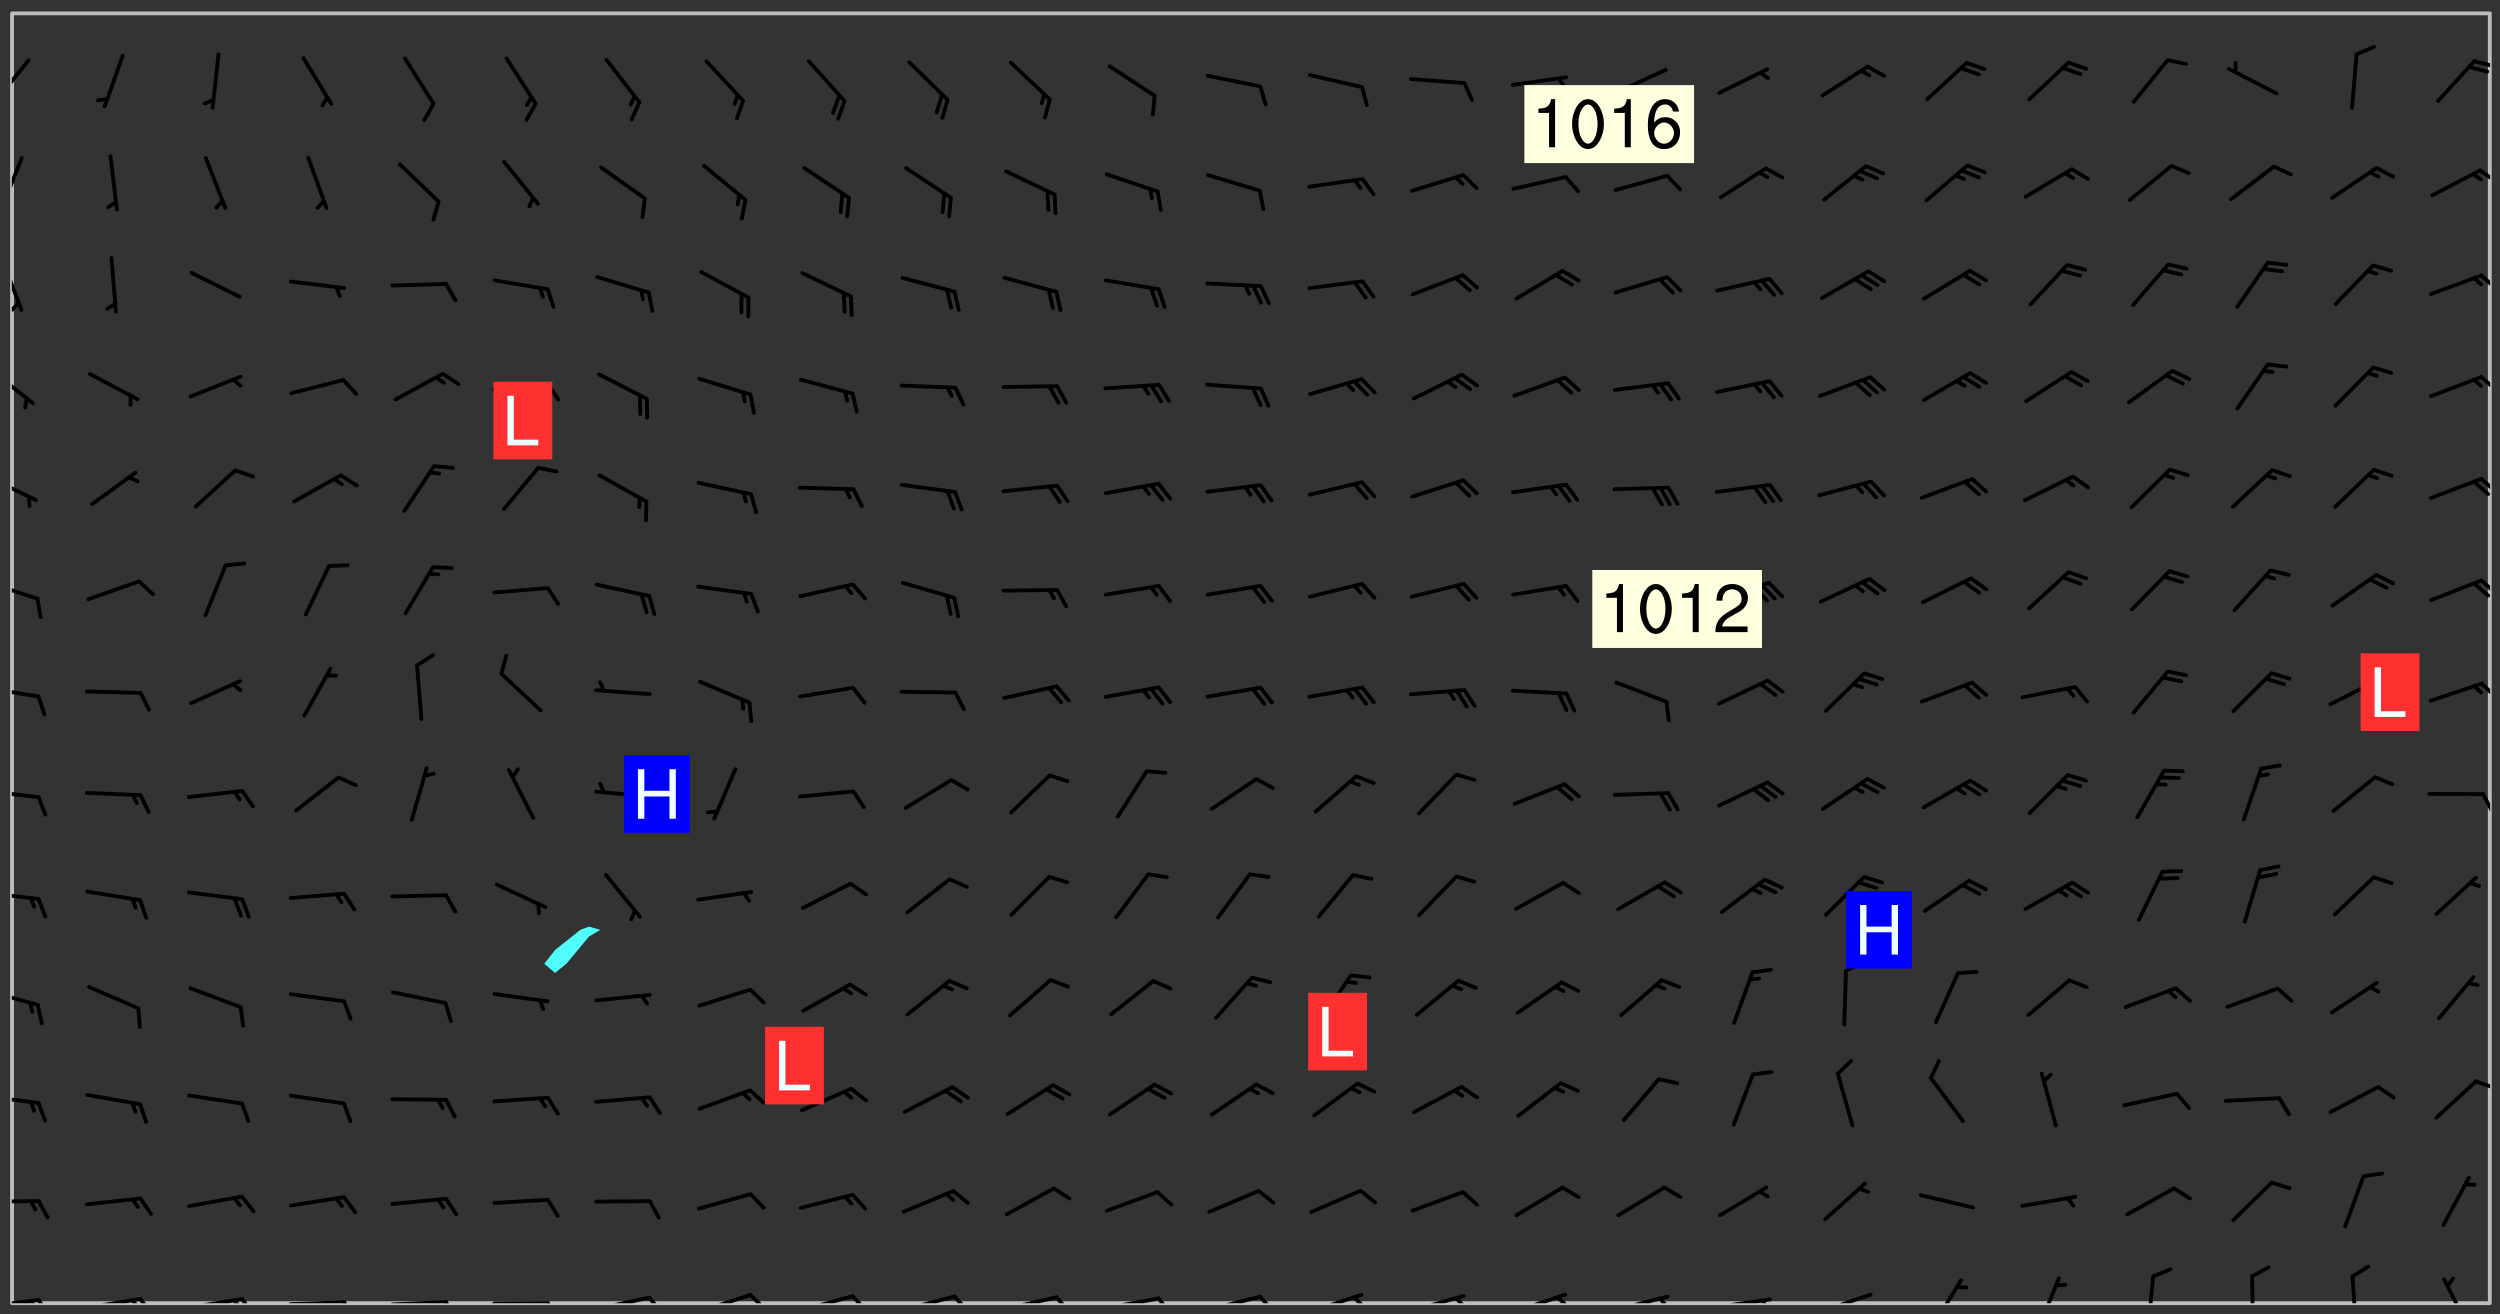 <svg xmlns="http://www.w3.org/2000/svg" role="img" xmlns:xlink="http://www.w3.org/1999/xlink" viewBox="142.45 309.95 326.84 171.84"><rect x="142.45" y="309.95" width="326.84" height="171.84" fill="#333333" stroke="none"/><defs><clipPath id="clip2"><path d="M 144 311.672 L 145 311.672 L 145 480.328 L 144 480.328 Z M 144 311.672"/></clipPath><clipPath id="clip3"><path d="M 144 311.672 L 468 311.672 L 468 480.328 L 144 480.328 Z M 144 311.672"/></clipPath><clipPath id="clip4"><path d="M 467 311.672 L 468 311.672 L 468 480.328 L 467 480.328 Z M 467 311.672"/></clipPath><clipPath id="clip5"><path d="M 144 479 L 148 479 L 148 480.328 L 144 480.328 Z M 144 479"/></clipPath><clipPath id="clip6"><path d="M 147 479 L 150 479 L 150 480.328 L 147 480.328 Z M 147 479"/></clipPath><clipPath id="clip7"><path d="M 146 479 L 148 479 L 148 480.328 L 146 480.328 Z M 146 479"/></clipPath><clipPath id="clip8"><path d="M 153 479 L 162 479 L 162 480.328 L 153 480.328 Z M 153 479"/></clipPath><clipPath id="clip9"><path d="M 160 479 L 163 479 L 163 480.328 L 160 480.328 Z M 160 479"/></clipPath><clipPath id="clip10"><path d="M 159 479 L 161 479 L 161 480.328 L 159 480.328 Z M 159 479"/></clipPath><clipPath id="clip11"><path d="M 166 479 L 175 479 L 175 480.328 L 166 480.328 Z M 166 479"/></clipPath><clipPath id="clip12"><path d="M 173 479 L 176 479 L 176 480.328 L 173 480.328 Z M 173 479"/></clipPath><clipPath id="clip13"><path d="M 172 479 L 175 479 L 175 480.328 L 172 480.328 Z M 172 479"/></clipPath><clipPath id="clip14"><path d="M 180 479 L 188 479 L 188 480.328 L 180 480.328 Z M 180 479"/></clipPath><clipPath id="clip15"><path d="M 187 479 L 189 479 L 189 480.328 L 187 480.328 Z M 187 479"/></clipPath><clipPath id="clip16"><path d="M 193 479 L 202 479 L 202 480.328 L 193 480.328 Z M 193 479"/></clipPath><clipPath id="clip17"><path d="M 200 479 L 203 479 L 203 480.328 L 200 480.328 Z M 200 479"/></clipPath><clipPath id="clip18"><path d="M 206 480 L 215 480 L 215 480.328 L 206 480.328 Z M 206 480"/></clipPath><clipPath id="clip19"><path d="M 213 480 L 216 480 L 216 480.328 L 213 480.328 Z M 213 480"/></clipPath><clipPath id="clip20"><path d="M 220 479 L 228 479 L 228 480.328 L 220 480.328 Z M 220 479"/></clipPath><clipPath id="clip21"><path d="M 227 479 L 230 479 L 230 480.328 L 227 480.328 Z M 227 479"/></clipPath><clipPath id="clip22"><path d="M 233 479 L 241 479 L 241 480.328 L 233 480.328 Z M 233 479"/></clipPath><clipPath id="clip23"><path d="M 240 479 L 243 479 L 243 480.328 L 240 480.328 Z M 240 479"/></clipPath><clipPath id="clip24"><path d="M 246 479 L 255 479 L 255 480.328 L 246 480.328 Z M 246 479"/></clipPath><clipPath id="clip25"><path d="M 253 479 L 256 479 L 256 480.328 L 253 480.328 Z M 253 479"/></clipPath><clipPath id="clip26"><path d="M 260 479 L 268 479 L 268 480.328 L 260 480.328 Z M 260 479"/></clipPath><clipPath id="clip27"><path d="M 266 479 L 270 479 L 270 480.328 L 266 480.328 Z M 266 479"/></clipPath><clipPath id="clip28"><path d="M 273 479 L 281 479 L 281 480.328 L 273 480.328 Z M 273 479"/></clipPath><clipPath id="clip29"><path d="M 280 479 L 283 479 L 283 480.328 L 280 480.328 Z M 280 479"/></clipPath><clipPath id="clip30"><path d="M 286 479 L 295 479 L 295 480.328 L 286 480.328 Z M 286 479"/></clipPath><clipPath id="clip31"><path d="M 293 479 L 296 479 L 296 480.328 L 293 480.328 Z M 293 479"/></clipPath><clipPath id="clip32"><path d="M 300 479 L 308 479 L 308 480.328 L 300 480.328 Z M 300 479"/></clipPath><clipPath id="clip33"><path d="M 306 479 L 310 479 L 310 480.328 L 306 480.328 Z M 306 479"/></clipPath><clipPath id="clip34"><path d="M 313 478 L 321 478 L 321 480.328 L 313 480.328 Z M 313 478"/></clipPath><clipPath id="clip35"><path d="M 319 479 L 321 479 L 321 480.328 L 319 480.328 Z M 319 479"/></clipPath><clipPath id="clip36"><path d="M 326 479 L 335 479 L 335 480.328 L 326 480.328 Z M 326 479"/></clipPath><clipPath id="clip37"><path d="M 332 479 L 334 479 L 334 480.328 L 332 480.328 Z M 332 479"/></clipPath><clipPath id="clip38"><path d="M 340 478 L 348 478 L 348 480.328 L 340 480.328 Z M 340 478"/></clipPath><clipPath id="clip39"><path d="M 345 479 L 348 479 L 348 480.328 L 345 480.328 Z M 345 479"/></clipPath><clipPath id="clip40"><path d="M 353 479 L 361 479 L 361 480.328 L 353 480.328 Z M 353 479"/></clipPath><clipPath id="clip41"><path d="M 359 479 L 361 479 L 361 480.328 L 359 480.328 Z M 359 479"/></clipPath><clipPath id="clip42"><path d="M 366 479 L 375 479 L 375 480.328 L 366 480.328 Z M 366 479"/></clipPath><clipPath id="clip43"><path d="M 372 479 L 374 479 L 374 480.328 L 372 480.328 Z M 372 479"/></clipPath><clipPath id="clip44"><path d="M 380 478 L 388 478 L 388 480.328 L 380 480.328 Z M 380 478"/></clipPath><clipPath id="clip45"><path d="M 394 477 L 400 477 L 400 480.328 L 394 480.328 Z M 394 477"/></clipPath><clipPath id="clip46"><path d="M 408 476 L 412 476 L 412 480.328 L 408 480.328 Z M 408 476"/></clipPath><clipPath id="clip47"><path d="M 423 476 L 425 476 L 425 480.328 L 423 480.328 Z M 423 476"/></clipPath><clipPath id="clip48"><path d="M 436 476 L 438 476 L 438 480.328 L 436 480.328 Z M 436 476"/></clipPath><clipPath id="clip49"><path d="M 449 476 L 451 476 L 451 480.328 L 449 480.328 Z M 449 476"/></clipPath><clipPath id="clip50"><path d="M 461 476 L 466 476 L 466 480.328 L 461 480.328 Z M 461 476"/></clipPath><clipPath id="clip51"><path d="M 144 466 L 148 466 L 148 468 L 144 468 Z M 144 466"/></clipPath><clipPath id="clip52"><path d="M 144 452 L 148 452 L 148 455 L 144 455 Z M 144 452"/></clipPath><clipPath id="clip53"><path d="M 465 451 L 468 451 L 468 453 L 465 453 Z M 465 451"/></clipPath><clipPath id="clip54"><path d="M 144 439 L 148 439 L 148 442 L 144 442 Z M 144 439"/></clipPath><clipPath id="clip55"><path d="M 144 426 L 148 426 L 148 428 L 144 428 Z M 144 426"/></clipPath><clipPath id="clip56"><path d="M 144 413 L 148 413 L 148 415 L 144 415 Z M 144 413"/></clipPath><clipPath id="clip57"><path d="M 466 413 L 468 413 L 468 417 L 466 417 Z M 466 413"/></clipPath><clipPath id="clip58"><path d="M 144 399 L 148 399 L 148 402 L 144 402 Z M 144 399"/></clipPath><clipPath id="clip59"><path d="M 466 399 L 468 399 L 468 402 L 466 402 Z M 466 399"/></clipPath><clipPath id="clip60"><path d="M 144 385 L 148 385 L 148 389 L 144 389 Z M 144 385"/></clipPath><clipPath id="clip61"><path d="M 466 385 L 468 385 L 468 388 L 466 388 Z M 466 385"/></clipPath><clipPath id="clip62"><path d="M 144 372 L 148 372 L 148 376 L 144 376 Z M 144 372"/></clipPath><clipPath id="clip63"><path d="M 466 372 L 468 372 L 468 375 L 466 375 Z M 466 372"/></clipPath><clipPath id="clip64"><path d="M 144 358 L 148 358 L 148 363 L 144 363 Z M 144 358"/></clipPath><clipPath id="clip65"><path d="M 466 358 L 468 358 L 468 362 L 466 362 Z M 466 358"/></clipPath><clipPath id="clip66"><path d="M 144 343 L 146 343 L 146 351 L 144 351 Z M 144 343"/></clipPath><clipPath id="clip67"><path d="M 144 349 L 146 349 L 146 351 L 144 351 Z M 144 349"/></clipPath><clipPath id="clip68"><path d="M 466 345 L 468 345 L 468 348 L 466 348 Z M 466 345"/></clipPath><clipPath id="clip69"><path d="M 144 330 L 146 330 L 146 338 L 144 338 Z M 144 330"/></clipPath><clipPath id="clip70"><path d="M 466 331 L 468 331 L 468 334 L 466 334 Z M 466 331"/></clipPath><clipPath id="clip71"><path d="M 144 317 L 147 317 L 147 324 L 144 324 Z M 144 317"/></clipPath><clipPath id="clip72"><path d="M 465 317 L 468 317 L 468 319 L 465 319 Z M 465 317"/></clipPath><g id="surface292" clip-path="url(#clip1)"><path fill="#fff" fill-opacity="0" fill-rule="evenodd" d="M 0 0 L 1000 0 L 1000 1000 L 0 1000 Z M 0 0"/><path fill="#d3d3d3" fill-opacity="0" fill-rule="evenodd" d="M162.152 355.867L161.918 356.16 161.977 356.395 162.094 356.566 162.27 356.801 162.562 357.148 162.676 357.207 162.793 357.035 162.852 356.801 163.027 356.625 163.492 356.449 164.191 356.449 164.426 356.742 164.715 357.559 164.773 357.734 164.949 357.965 165.301 358.199 166 358.898 166.172 359.074 166.406 359.422 166.641 359.832 166.93 360.414 167.34 360.879 167.57 361.113 167.805 361.289 167.922 361.52 168.098 361.812 168.27 362.977 168.27 363.211 168.328 363.5 168.387 363.617 168.504 363.734 168.852 364.145 168.969 364.316 169.145 364.492 169.32 364.727 169.438 364.898 169.609 365.25 169.668 365.484 169.902 365.891 170.137 365.832 169.961 366.008 169.902 366.938 169.32 366.938 169.086 366.824 168.738 366.938 168.621 367.055 168.562 367.348 168.504 367.523 168.387 367.695 167.922 367.988 167.863 368.223 167.805 368.336 167.805 368.98 167.863 369.152 167.863 369.562 167.922 369.621 167.922 370.027 167.98 370.434 168.098 370.609 168.156 370.668 168.387 371.309 168.328 371.602 168.328 372.301 168.27 372.883 168.27 373.117 168.211 373.348 168.156 373.699 168.156 375.621 168.211 375.738 168.637 375.738 168.27 375.855 168.246 376.207 169.137 377.375 170.879 377.914 172.219 378.273 172.219 378.812 172.309 379.621 172.844 380.336 174.363 380.605 175.254 380.52 175.344 381.684 175.879 381.863 177.039 381.684 179.094 380.699 180.254 380.336 182.133 380.16 183.828 379.98 183.648 380.699 182.133 380.785 180.883 380.875 180.078 381.145 179.004 381.953 179.273 382.672 179.809 383.57 179.629 384.195 179.363 385.004 179.629 386.082 180.254 386.98 181.059 387.16 182.309 386.98 182.043 387.703 182.141 388.207 182.195 388.5 182.195 388.672 182.254 388.965 182.254 389.371 182.43 389.488 182.781 389.605 183.188 389.605 183.48 389.43 183.594 389.312 183.652 389.195 183.77 388.965 183.828 388.789 184.18 388.324 184.41 388.148 184.586 388.09 184.762 388.148 184.82 388.324 184.938 389.312 184.992 389.781 185.051 389.953 185.168 390.188 185.344 390.246 186.16 390.305 186.449 390.305 186.566 390.539 186.625 390.945 186.684 391.297 186.684 392.402 186.801 392.695 186.918 393.043 187.207 393.742 187.383 394.094 187.965 394.848 188.316 395.023 188.488 395.082 188.957 395.316 189.598 395.781 189.945 396.016 190.238 396.191 190.531 396.246 190.762 396.309 191.578 396.656 191.871 396.832 191.984 397.004 192.336 397.355 192.453 397.531 192.977 398.172 192.977 398.461 193.035 398.812 193.035 399.16 193.094 399.512 193.152 399.801 193.27 399.859 193.441 399.918 193.617 399.918 194.199 400.152 194.375 400.27 194.551 400.559 194.727 400.793 194.84 401.027 195.133 401.258 195.25 401.375 195.25 401.785 195.309 401.84 195.598 402.074 195.832 402.191 195.891 402.309 196.008 402.48 196.066 402.598 196.297 402.832 196.355 403.008 196.59 403.066 196.707 403.125 196.59 403.238 196.531 403.355 196.531 403.473 196.414 403.766 196.297 404.055 196.297 404.637 196.473 404.754 196.59 404.812 196.648 404.93 196.766 405.047 196.879 405.105 197.055 405.453 197.113 405.805 197.172 406.211 197.172 406.387 197.113 406.562 196.996 407.262 196.996 407.434 197.113 407.609 197.406 407.902 197.812 407.902 197.988 408.02 198.105 408.191 198.223 408.484 198.223 408.719 197.695 408.719 197.465 408.484 197.23 408.484 197.055 408.543 196.996 409.242 197.055 409.59 197.172 409.766 197.348 410.176 197.465 410.406 197.754 410.875 197.93 410.93 198.453 410.93 198.688 410.988 199.445 411.629 199.504 411.922 199.504 412.156 199.562 412.215 199.793 412.562 199.793 412.914 199.676 413.086 199.676 413.379 199.969 413.668 200.262 413.844 200.434 413.902 200.727 414.078 201.02 414.195 201.602 414.602 201.891 414.836 202.184 415.012 202.402 415.172 202.418 415.184 202.648 415.359 203.289 415.883 203.465 416.117 203.582 416.293 203.758 416.469 203.871 416.641 203.871 417.281 203.988 417.457 204.457 417.574 205.039 417.691 205.273 417.75 205.504 417.863 205.797 417.98 205.91 418.039 206.496 418.391 206.785 418.562 206.961 418.625 207.137 418.68 207.312 418.738 208.012 419.09 208.301 419.266 208.535 419.32 208.824 419.496 209.059 419.613 209.699 420.02 209.992 420.137 210.164 420.195 210.398 420.254 210.809 420.312 211.039 420.371 211.273 420.488 211.332 420.66 210.922 420.836 211.391 420.895 211.449 421.188 211.562 421.422 211.738 421.477 211.973 421.535 212.148 421.594 212.555 421.711 213.195 421.945 213.312 422.117 213.371 422.352 213.371 422.527 213.312 422.645 213.254 423.051 213.488 423.285 213.605 423.344 213.953 423.461 214.594 423.691 214.77 423.809 215.059 423.926 215.234 424.102 215.469 424.566 216.051 425.672 216.227 425.848 216.574 426.023 216.75 426.141 217.102 426.258 218.148 426.781 218.383 426.84 218.848 426.953 219.141 427.012 219.605 427.188 220.363 427.77 220.598 428.004 220.945 428.469 221.121 428.645 221.41 428.879 222.227 429.578 222.52 429.754 222.809 430.043 223.102 430.219 223.395 430.508 224.09 431.148 224.266 431.324 224.559 431.559 224.848 431.793 225.316 432.082 225.957 432.664 226.305 432.898 226.539 433.191 226.887 433.539 227.238 434.004 228.172 434.996 228.52 435.402 228.637 435.578 228.871 435.637 228.984 435.754 229.629 435.93 229.859 436.043 230.094 436.102 230.387 436.277 230.617 436.395 231.551 437.094 231.957 437.5 232.191 437.676 232.598 437.852 232.832 437.969 233.648 438.316 233.996 438.551 234.23 438.668 234.523 438.957 234.754 439.074 235.512 439.426 235.863 439.598 236.094 439.656 236.387 439.773 236.621 439.832 237.492 440.008 238.309 440.008 238.777 440.238 238.949 440.297 239.824 440.996 240.289 441.113 240.582 441.172 240.758 441.23 240.988 441.289 241.457 441.348 241.805 441.406 242.156 441.465 242.562 441.523 242.855 441.523 243.027 441.582 243.027 441.812 243.203 441.988 243.496 441.988 243.844 442.047 244.195 442.105 244.895 442.223 245.535 442.223 246 441.988 246.293 441.812 246.465 441.695 246.875 441.523 247.164 441.348 248.098 440.883 248.566 440.59 249.09 440.297 249.555 440.125 250.02 439.949 251.07 439.484 251.359 439.367 251.77 439.25 252.059 439.133 252.586 438.957 254.102 438.258 254.684 437.91 254.973 437.852 255.266 437.793 255.613 437.676 256.488 437.445 256.84 437.328 256.953 437.328 257.188 437.27 258.062 437.035 258.297 436.977 259.109 436.977 259.461 436.918 260.277 436.801 260.449 436.742 260.801 436.688 261.094 436.629 261.324 436.57 262.141 436.395 262.316 436.336 262.664 436.336 262.898 436.277 263.363 436.16 264.121 435.988 264.355 435.93 264.703 435.93 265.113 435.812 265.402 435.754 266.688 435.695 266.977 435.695 267.387 435.637 267.617 435.578 267.793 435.578 268.668 435.461 269.074 435.461 269.484 435.344 269.832 435.344 270.184 435.23 271.055 435.172 272.805 435.172 273.852 435.461 274.262 435.578 274.551 435.695 274.902 435.812 275.191 435.93 276.242 436.102 276.531 436.16 276.824 436.16 277.117 436.219 277.289 436.277 277.699 436.336 277.871 436.395 277.988 436.453 278.105 436.453 278.223 436.512 278.574 436.57 278.688 436.57 279.098 436.637 281.02 437.031 282.945 437.426 284.465 437.875 286.16 438.594 288.305 439.398 289.91 438.68 291.34 437.875 292.5 436.797 293.75 436.348 296.785 435.629 298.66 435.27 300.805 433.922 303.039 432.668 305.539 431.41 307.234 430.961 309.02 430.781 310.18 430.512 310.805 431.051 312.145 430.781 312.859 429.793 313.844 428.449 314.289 428.27 315.094 427.91 316.969 427.371 318.754 426.922 320.004 426.652 321.164 426.562 322.863 426.473 324.824 426.203 326.074 426.113 326.613 426.113 327.238 426.023 328.129 426.023 330.273 425.844 332.684 425.664 335.273 425.574 336.969 425.754 338.578 425.844 340.008 426.203 341.168 426.922 343.043 427.91 344.203 429.438 344.469 430.152 345.098 430.242 345.453 431.141 345.988 431.68 346.523 433.207 347.598 433.566 348.133 433.566 347.328 434.102 347.418 435.809 348.133 438.504 349.023 439.309 349.918 440.297 350.633 441.555 352.418 442.094 353.938 441.914 354.293 443.258 355.902 442.453 356.883 441.914 357.152 442.184 357.469 441.969 357.688 441.824 358.488 442.273 358.938 441.914 359.293 441.914 359.828 441.645 360.367 440.926 360.902 440.656 361.527 439.668 362.688 440.117 363.527 440.488 364.922 441.105 366.617 440.926 368.223 440.926 370.008 441.016 370.188 439.309 370.723 437.965 371.527 438.234 372.02 439.082 372.422 439.488 372.332 440.027 372.332 440.387 373.047 440.836 373.758 440.566 375.188 440.566 375.547 441.555 375.992 442.812 376.707 444.156 377.957 444.785 379.652 445.414 380.367 445.234 380.547 444.695 381.527 444.605 381.977 444.965 382.062 446.223 381.797 446.852 381.262 447.031 381.262 447.57 381.977 448.555 382.242 449.094 383.227 450.082 384.027 451.16 383.762 451.52 383.672 452.418 383.047 454.75 382.691 456.816 382.602 458.609 382.422 459.328 382.332 459.867 382.332 461.305 381.352 463.188 380.992 464.895 380.457 465.793 379.652 466.961 379.387 467.5 381.441 468.754 381.527 469.113 381.172 469.652 381.082 469.473 381.082 470.281 381.172 471.719 380.727 472.434 379.652 472.527 379.387 473.242 379.922 474.141 380.727 474.859 381.887 475.668 383.227 475.938 383.672 476.297 383.316 476.746 381.527 476.656 380.277 476.207 379.562 475.488 378.938 475.398 378.762 478.988 378.574 480.297 467.934 480.297 467.934 311.703 412.664 311.703 412.664 360.785 413.426 360.91 416.715 361.453 418.738 364.289 418.738 367.043 421.09 367.375 423.438 367.707 427.488 367.707 426.109 371.867 424.086 372.574 422.062 373.277 421.52 373.621 418.926 375.238 418.738 375.355 416.715 373.277 415.984 370.535 413.312 368.457 411.938 364.957 411.871 364.875 409.914 362.203 412.664 360.785 412.664 311.703 294.422 311.703 294.422 403.117 294.539 403.148 294.672 403.16 294.746 403.234 294.852 403.281 294.941 403.34 295.027 403.398 295.117 403.457 295.414 403.754 295.473 403.844 295.504 403.961 295.531 404.078 295.547 404.215 295.516 404.332 295.457 404.422 295.398 404.508 295.355 404.613 295.309 404.715 295.281 404.836 295.281 404.98 295.457 405.25 295.605 405.398 295.68 405.484 295.754 405.559 295.797 405.664 295.859 405.754 295.918 405.84 295.961 405.945 296.02 406.035 296.066 406.137 296.109 406.242 296.168 406.328 296.285 406.508 296.359 406.582 296.422 406.668 296.48 406.758 296.523 406.863 296.582 406.953 296.641 407.039 296.703 407.129 296.762 407.219 296.805 407.32 296.922 407.5 296.996 407.574 297.055 407.66 297.129 407.734 297.219 407.793 297.324 407.84 297.473 407.84 297.605 407.824 297.738 407.84 297.84 407.793 297.914 407.719 297.961 407.617 297.945 407.484 297.945 407.336 297.898 407.23 297.871 407.113 297.824 407.012 297.797 406.891 297.754 406.789 297.691 406.699 297.648 406.598 297.605 406.492 297.574 406.375 297.559 406.242 297.547 406.105 297.633 406.047 297.691 405.961 297.812 405.93 297.855 406.035 297.871 406.168 297.871 406.285 297.93 406.387 297.988 406.477 298.078 406.535 298.227 406.684 298.285 406.773 298.328 406.879 298.316 406.98 298.402 407.039 298.508 407.086 298.594 407.145 298.684 407.203 298.758 407.277 298.641 407.305 298.535 407.352 298.449 407.41 298.375 407.484 298.316 407.574 298.254 407.66 298.227 407.781 298.18 407.883 298.137 407.988 298.105 408.105 298.094 408.238 298.078 408.371 298.078 408.52 298.105 408.637 298.152 408.742 298.195 408.844 298.254 408.934 298.328 409.008 298.418 409.066 298.492 409.141 298.582 409.199 298.641 409.289 298.684 409.395 298.73 409.496 298.848 409.527 298.98 409.543 299.129 409.543 299.246 409.512 299.352 409.555 299.395 409.66 299.441 409.762 299.469 409.883 299.5 410 299.527 410.117 299.559 410.238 299.586 410.355 299.691 410.398 299.793 410.445 299.926 410.43 300.074 410.578 300.137 410.664 300.211 410.738 300.281 410.812 300.371 410.875 300.477 410.918 300.578 410.961 300.695 410.992 300.832 411.008 300.949 410.977 301.023 410.902 301.051 410.785 301.039 410.652 301.008 410.531 300.98 410.414 301.023 410.309 301.141 410.309 301.23 410.371 301.348 410.398 301.496 410.398 301.629 410.414 301.777 410.414 301.91 410.43 302.043 410.414 302.191 410.414 302.324 410.398 302.457 410.387 302.594 410.398 302.711 410.371 302.844 410.355 303.035 410.297 302.977 410.473 302.961 410.605 302.934 410.727 302.918 410.859 302.859 410.945 302.727 410.961 302.621 411.008 302.516 411.051 302.398 411.082 302.281 411.109 302.016 411.141 301.867 411.141 301.734 411.156 301.66 411.23 301.719 411.316 301.867 411.465 301.984 411.645 302.059 411.715 302.148 411.777 302.238 411.836 302.324 411.895 302.414 411.953 302.516 411.996 302.621 412.059 302.727 412.102 302.812 412.16 302.918 412.207 303.02 412.25 303.199 412.367 303.258 412.457 303.215 412.559 303.168 412.664 303.184 412.797 303.406 413.02 303.465 413.109 303.508 413.211 303.539 413.332 303.582 413.434 303.598 413.566 303.629 413.684 303.641 413.82 303.672 413.938 303.82 414.086 303.922 414.129 304.027 414.172 304.145 414.203 304.277 414.219 304.414 414.234 304.531 414.234 304.648 414.203 304.738 414.145 304.781 414.039 304.828 413.938 304.871 413.832 304.902 413.715 304.914 413.582 304.914 413.434 304.902 413.301 304.887 413.168 304.855 413.051 304.812 412.945 304.766 412.84 304.723 412.738 304.68 412.633 304.664 412.5 304.68 412.367 304.707 412.25 304.738 412.133 304.766 412.012 304.812 411.91 304.902 411.852 304.988 411.789 305.062 411.715 305.152 411.656 305.375 411.434 305.434 411.348 305.508 411.273 305.625 411.094 305.684 411.008 305.684 410.859 305.609 410.785 305.508 410.738 305.402 410.695 305.301 410.652 305.242 410.562 305.195 410.457 305.168 410.34 305.258 410.281 305.375 410.25 305.477 410.207 305.656 410.09 305.805 409.941 305.816 409.809 305.805 409.703 305.715 409.645 305.582 409.66 305.434 409.66 305.301 409.676 305.168 409.66 305.047 409.629 304.961 409.57 304.887 409.496 304.828 409.406 304.766 409.32 304.648 409.141 304.59 409.055 304.621 408.934 304.707 408.875 304.828 408.844 304.887 408.758 304.887 408.637 304.855 408.52 304.797 408.43 304.738 408.344 304.691 408.238 304.664 408.121 304.648 407.988 304.707 407.898 304.781 407.824 304.871 407.766 304.988 407.586 305.062 407.512 305.121 407.426 305.27 407.277 305.391 407.246 305.523 407.23 305.656 407.246 305.73 407.32 305.773 407.426 305.789 407.559 305.758 407.676 305.641 407.707 305.508 407.719 305.359 407.867 305.316 407.973 305.27 408.074 305.242 408.195 305.211 408.312 305.211 408.461 305.242 408.578 305.285 408.684 305.344 408.773 305.418 408.844 305.492 408.918 305.609 408.949 305.73 408.977 305.848 408.949 305.98 408.934 306.098 408.934 306.188 408.992 306.262 409.066 306.309 409.172 306.367 409.258 306.469 409.305 306.602 409.32 306.707 409.363 306.793 409.422 306.781 409.527 306.707 409.602 306.527 409.719 306.469 409.809 306.379 409.867 306.309 409.941 306.234 410.016 306.172 410.105 306.145 410.223 306.129 410.355 306.145 410.488 306.129 410.621 306.129 410.77 306.145 410.902 306.172 411.02 306.203 411.141 306.277 411.215 306.367 411.273 306.453 411.332 306.543 411.391 306.66 411.422 306.66 411.508 306.559 411.555 306.469 411.613 306.203 411.645 306.086 411.672 305.938 411.672 305.832 411.715 305.73 411.762 305.672 411.852 305.609 412.086 305.598 412.219 305.566 412.34 305.551 412.473 305.551 412.766 305.539 412.898 305.551 413.035 305.566 413.168 305.699 413.184 305.832 413.195 305.953 413.227 306.039 413.285 306.113 413.359 306.16 413.465 306.203 413.566 306.219 413.699 306.219 414.145 306.203 414.277 306.203 414.723 306.234 414.988 306.262 415.105 306.277 415.238 306.309 415.355 306.395 415.566 306.426 415.832 306.426 415.98 306.395 416.098 306.367 416.215 306.336 416.336 306.309 416.453 306.277 416.57 306.246 416.691 306.234 416.824 306.219 416.957 306.309 417.016 306.426 416.984 306.527 417 306.574 417.105 306.543 417.371 306.543 417.812 306.5 417.918 306.453 418.023 306.41 418.125 306.367 418.23 306.309 418.316 306.277 418.438 306.234 418.555 306.203 418.672 306.188 418.805 306.203 418.938 306.262 419.027 306.367 419.074 306.453 419.133 306.512 419.219 306.5 419.355 306.469 419.473 306.426 419.574 306.426 420.02 306.41 420.152 306.41 420.301 306.379 420.418 306.336 420.523 306.309 420.641 306.262 420.746 306.219 420.848 306.188 420.969 306.16 421.086 306.129 421.219 306.098 421.336 306.07 421.453 306.027 421.559 305.996 421.676 305.965 421.797 305.953 421.93 305.938 422.062 305.938 422.359 305.965 422.477 305.965 422.625 306.012 423.023 306.039 423.141 306.098 423.23 306.219 423.262 306.367 423.262 306.5 423.246 306.559 423.336 306.559 423.453 306.5 423.543 306.41 423.602 306.309 423.645 306.203 423.691 306.113 423.75 306.027 423.809 305.891 423.824 305.773 423.793 305.641 423.777 305.539 423.824 305.477 423.91 305.465 424.047 305.449 424.18 305.418 424.297 305.391 424.414 305.375 424.547 305.344 424.668 305.344 424.965 305.359 425.098 305.391 425.215 305.391 425.363 305.402 425.496 305.402 425.645 305.375 425.762 305.328 425.863 305.301 425.984 305.27 426.102 305.211 426.191 305.137 426.266 305.035 426.309 304.93 426.355 304.812 426.383 304.691 426.414 304.59 426.367 304.648 426.281 304.754 426.234 304.781 426.117 304.812 426 304.84 425.879 304.871 425.762 304.871 425.613 304.887 425.48 304.855 425.363 304.812 425.258 304.707 425.273 304.633 425.348 304.531 425.391 304.441 425.453 304.367 425.527 304.324 425.629 304.309 425.762 304.277 425.879 304.25 426 304.219 426.117 304.191 426.234 304.16 426.355 304.133 426.473 304.102 426.59 304.059 426.695 303.969 426.754 303.879 426.754 303.762 426.723 303.73 426.637 303.746 426.5 303.715 426.383 303.715 426.234 303.703 426.102 303.703 425.953 303.641 425.719 303.613 425.598 303.57 425.496 303.523 425.391 303.465 425.305 303.406 425.215 303.363 425.109 303.301 425.023 303.152 424.875 303.082 424.801 302.977 424.754 302.871 424.711 302.77 424.668 302.473 424.371 302.383 424.297 302.297 424.238 302.191 424.195 302.102 424.133 302.016 424.074 301.91 424.031 301.82 423.973 301.734 423.91 301.66 423.84 301.555 423.793 301.469 423.734 301.363 423.691 301.273 423.629 301.172 423.586 301.066 423.543 300.98 423.484 300.875 423.438 300.77 423.395 300.668 423.348 300.578 423.289 300.477 423.246 300.371 423.203 300.281 423.141 300.164 423.113 300.031 423.098 299.898 423.113 299.75 423.113 299.617 423.129 299.5 423.098 299.41 423.039 299.336 422.965 299.246 422.906 299.145 422.859 298.996 422.859 298.875 422.832 298.773 422.789 298.699 422.715 298.582 422.535 298.492 422.477 298.391 422.434 298.301 422.371 298.195 422.328 298.105 422.27 298.02 422.211 297.914 422.164 297.855 422.078 297.797 421.988 297.754 421.883 297.707 421.781 297.633 421.707 297.547 421.648 297.473 421.574 297.383 421.516 297.16 421.293 297.117 421.188 297.086 420.922 297.191 420.879 297.336 420.879 297.441 420.922 297.516 420.996 297.605 421.055 297.691 421.113 297.797 421.16 297.887 421.219 298.035 421.367 298.105 421.441 298.254 421.59 298.316 421.676 298.391 421.75 298.477 421.809 298.551 421.883 298.641 421.945 298.73 422.004 298.816 422.062 299.086 422.238 299.188 422.285 299.293 422.328 299.395 422.371 299.441 422.297 299.5 422.211 299.574 422.137 299.645 422.062 299.75 422.105 299.824 422.18 299.883 422.27 299.926 422.371 299.973 422.477 300.016 422.582 300.137 422.609 300.254 422.582 300.328 422.492 300.371 422.387 300.43 422.297 300.504 422.223 300.609 422.18 300.727 422.152 300.859 422.164 300.949 422.223 301.098 422.371 301.156 422.461 301.199 422.566 301.246 422.668 301.289 422.773 301.332 422.875 301.438 422.922 301.543 422.965 301.676 422.98 301.762 422.922 301.82 422.832 301.895 422.758 302 422.715 302.117 422.742 302.223 422.789 302.324 422.832 302.43 422.875 302.531 422.922 302.711 423.039 302.711 423.156 302.695 423.289 302.711 423.422 302.727 423.559 302.785 423.645 302.887 423.691 303.008 423.719 303.125 423.75 303.273 423.75 303.391 423.719 303.449 423.629 303.629 423.512 303.688 423.422 303.762 423.348 303.82 423.262 303.938 423.082 304.117 422.965 304.234 422.996 304.324 423.055 304.367 423.129 304.352 423.262 304.352 423.379 304.441 423.438 304.59 423.438 304.723 423.422 304.855 423.41 305.121 423.379 305.227 423.336 305.344 423.305 305.465 423.277 305.539 423.203 305.609 423.129 305.672 423.039 305.656 422.934 305.609 422.832 305.508 422.789 305.402 422.773 305.285 422.801 305.02 422.832 304.871 422.832 304.797 422.758 304.707 422.699 304.59 422.668 304.473 422.641 304.34 422.625 304.191 422.625 304.059 422.641 303.762 422.641 303.656 422.594 303.508 422.445 303.465 422.344 303.406 422.254 303.629 422.031 303.715 421.973 303.82 421.93 303.938 421.898 304.07 421.883 304.203 421.898 304.34 421.914 304.441 421.957 304.574 421.945 304.664 421.883 304.766 421.84 304.828 421.75 304.781 421.648 304.691 421.59 304.574 421.559 304.473 421.516 304.414 421.426 304.352 421.336 304.352 421.219 304.367 421.086 304.473 421.039 304.547 420.969 304.547 420.848 304.457 420.789 304.426 420.672 304.516 420.613 304.59 420.539 304.633 420.434 304.691 420.344 304.738 420.242 304.754 420.109 304.754 419.961 304.707 419.855 304.664 419.754 304.574 419.695 304.441 419.68 304.34 419.637 304.203 419.621 304.086 419.59 303.641 419.59 303.508 419.574 303.375 419.562 303.242 419.547 303.125 419.516 302.977 419.516 302.844 419.5 302.711 419.488 302.445 419.457 302.324 419.414 302.238 419.355 302.164 419.281 302.164 419.133 302.176 419 302.281 418.953 302.383 418.91 302.516 418.895 302.668 418.895 302.801 418.879 303.094 418.879 303.215 418.91 303.316 418.953 303.406 419.012 303.641 419.074 303.762 419.027 303.852 418.969 303.953 418.926 304.086 418.91 304.191 418.953 304.293 419 304.426 419.012 304.547 418.984 304.691 418.984 304.812 418.953 304.93 418.926 305.035 418.879 305.109 418.805 305.195 418.746 305.344 418.598 305.402 418.512 305.449 418.406 305.477 418.289 305.492 418.184 305.391 418.141 305.301 418.082 305.184 418.051 305.078 418.008 304.988 417.945 304.914 417.859 304.84 417.785 304.738 417.742 304.633 417.695 304.531 417.652 304.473 417.562 304.426 417.461 304.34 417.25 304.277 417.164 304.219 417.074 304.145 417 304.059 416.941 303.789 416.941 303.672 416.973 303.582 417.031 303.48 417.074 303.348 417.09 303.242 417.074 303.215 416.957 303.152 416.867 303.035 416.836 302.934 416.793 302.785 416.645 302.754 416.527 302.738 416.422 302.812 416.348 302.992 416.23 303.109 416.203 303.227 416.172 303.363 416.188 303.465 416.23 303.57 416.273 303.672 416.32 303.777 416.363 303.895 416.395 304.027 416.41 304.145 416.438 304.277 416.453 304.383 416.438 304.473 416.379 304.398 416.305 304.293 416.262 304.219 416.188 304.145 416.098 303.996 415.949 303.91 415.891 303.82 415.832 303.746 415.758 303.656 415.699 303.555 415.652 303.434 415.625 303.332 415.578 303.227 415.535 303.109 415.504 303.008 415.461 302.887 415.43 302.738 415.43 302.621 415.461 302.516 415.504 302.43 415.566 302.25 415.684 302.164 415.742 302.074 415.801 301.969 415.848 301.883 415.906 301.777 415.949 301.676 415.992 301.57 416.039 301.496 416.113 301.438 416.203 301.379 416.289 301.332 416.395 301.273 416.48 301.199 416.555 301.066 416.543 300.949 416.512 300.832 416.512 300.758 416.586 300.668 416.645 300.594 416.719 300.504 416.777 300.418 416.836 300.312 416.883 300.211 416.926 300.074 416.941 299.973 416.898 299.824 416.75 299.719 416.703 299.633 416.703 299.527 416.75 299.426 416.793 299.305 416.824 299.188 416.793 299.113 416.719 299.113 416.602 299.145 416.48 299.219 416.41 299.277 416.32 299.352 416.246 299.469 416.215 299.574 416.172 299.867 416.172 300 416.156 300.137 416.141 300.238 416.098 300.328 416.039 300.43 415.992 300.52 415.934 300.652 415.922 300.742 415.98 300.875 415.992 300.965 415.934 301.051 415.875 301.156 415.832 301.246 415.773 301.332 415.711 301.422 415.652 301.57 415.504 301.629 415.418 301.688 415.328 301.793 415.285 301.926 415.27 302.043 415.297 302.164 415.328 302.223 415.27 302.281 415.18 302.312 414.914 302.34 414.797 302.445 414.809 302.578 414.824 302.68 414.781 302.77 414.723 302.828 414.633 302.902 414.559 302.961 414.469 303.008 414.367 303.02 414.234 303.008 414.102 302.961 413.996 302.812 413.848 302.754 413.758 302.695 413.672 302.652 413.566 302.652 413.121 302.668 412.988 302.668 412.84 302.68 412.707 302.621 412.648 302.531 412.707 302.43 412.664 302.25 412.547 302.164 412.488 302.102 412.398 302.043 412.309 301.969 412.234 301.883 412.176 301.762 412.207 301.66 412.219 301.555 412.266 301.469 412.324 301.363 412.367 301.215 412.516 301.125 412.574 301.039 412.633 300.949 412.695 300.844 412.738 300.711 412.754 300.711 412.633 300.816 412.59 300.934 412.559 301.008 412.488 301.051 412.383 301.051 412.234 301.023 412.117 300.875 411.969 300.742 411.953 300.594 411.953 300.477 411.984 300.371 412.027 300.27 412.07 300.18 412.133 300.062 412.16 299.988 412.086 300 411.953 299.957 411.852 299.914 411.746 299.824 411.688 299.707 411.715 299.586 411.746 299.469 411.777 299.367 411.82 299.246 411.852 299.145 411.895 299.039 411.938 298.949 411.996 298.848 412.012 298.848 411.895 298.863 411.762 298.805 411.672 298.73 411.715 298.582 411.863 298.523 411.953 298.449 412.027 298.402 412.133 298.359 412.234 298.285 412.309 298.227 412.398 298.152 412.473 298.094 412.559 298.02 412.633 297.93 412.695 297.855 412.766 297.781 412.84 297.68 412.855 297.547 412.871 297.441 412.828 297.441 412.707 297.59 412.559 297.633 412.457 297.691 412.367 297.738 412.266 297.781 412.16 297.84 412.07 297.871 411.953 297.914 411.852 297.945 411.73 297.973 411.613 298.02 411.508 298.062 411.406 298.105 411.301 298.18 411.23 298.27 411.168 298.359 411.109 298.461 411.066 298.758 411.066 299.023 411.035 299.129 410.992 299.055 410.918 298.938 410.887 298.832 410.844 298.742 410.785 298.641 410.738 298.551 410.68 298.449 410.637 298.344 410.594 298.254 410.531 298.168 410.473 298.062 410.43 297.961 410.387 297.84 410.355 297.723 410.324 297.621 410.281 297.5 410.25 297.398 410.207 297.309 410.148 297.266 410.043 297.25 409.91 297.352 409.867 297.484 409.852 297.621 409.867 297.754 409.852 297.855 409.809 297.914 409.719 297.93 409.613 297.84 409.555 297.766 409.48 297.664 409.438 297.574 409.379 297.426 409.23 297.383 409.125 297.367 408.992 297.367 408.699 297.309 408.609 297.219 408.551 297.145 408.477 297.102 408.371 297.07 408.254 297.012 408.164 296.938 408.09 296.82 408.062 296.746 407.988 296.656 407.93 296.566 407.867 296.48 407.809 296.406 407.734 296.348 407.648 296.301 407.543 296.215 407.484 296.066 407.336 295.871 407.277 295.738 407.293 295.637 407.336 295.562 407.41 295.516 407.512 295.473 407.617 295.414 407.707 295.355 407.793 295.059 408.09 294.969 408.148 294.883 408.148 294.82 408.062 294.777 407.957 294.809 407.84 294.867 407.75 294.895 407.633 294.883 407.5 294.793 407.438 294.688 407.484 294.57 407.512 294.453 407.543 294.184 407.719 294.082 407.766 293.965 407.793 293.859 407.84 293.77 407.898 293.668 407.941 293.609 407.855 293.562 407.75 293.578 407.617 293.625 407.512 293.695 407.438 293.77 407.367 293.828 407.277 293.828 407.129 293.785 407.023 293.547 407.023 293.445 407.07 293.414 407.188 293.387 407.305 293.355 407.426 293.281 407.469 293.148 407.484 293.074 407.438 293.031 407.336 292.988 407.23 292.941 407.129 292.898 407.023 292.777 407.055 292.676 407.098 292.543 407.113 292.426 407.145 292.32 407.188 292.23 407.246 292.129 407.293 292.008 407.32 291.875 407.336 291.773 407.293 291.715 407.203 291.668 407.098 291.625 406.996 291.582 406.891 291.582 406.773 291.641 406.684 291.727 406.625 291.906 406.508 292.008 406.461 292.113 406.418 292.219 406.359 292.32 406.316 292.41 406.254 292.512 406.211 292.617 406.152 292.719 406.105 292.809 406.047 292.914 406.004 293.016 405.961 293.105 405.898 293.207 405.855 293.344 405.84 293.461 405.871 293.562 405.914 293.684 405.945 293.785 405.988 293.891 406.035 293.992 406.078 294.098 406.121 294.199 406.168 294.305 406.211 294.406 406.254 294.512 406.301 294.598 406.359 294.703 406.402 294.82 406.434 294.926 406.477 295.027 406.523 295.117 406.582 295.223 406.625 295.324 406.668 295.43 406.715 295.547 406.742 295.648 406.789 295.77 406.816 295.918 406.816 296.004 406.758 296.02 406.656 296.078 406.566 296.051 406.449 295.977 406.375 295.859 406.195 295.785 406.121 295.695 406.047 295.516 405.93 295.43 405.871 295.324 405.828 295.223 405.781 294.953 405.605 294.895 405.516 294.82 405.441 294.762 405.352 294.719 405.25 294.688 405.133 294.672 404.996 294.672 404.434 294.66 404.301 294.645 404.168 294.613 404.051 294.598 403.918 294.586 403.785 294.555 403.664 294.332 403.441 294.273 403.355 294.258 403.25 294.289 403.133 294.422 403.117 294.422 311.703 172.992 311.703 172.992 313.156 172.934 313.391 172.582 314.441 172.41 314.965 172.293 315.312 172.117 315.723 172 315.895 171.766 316.188 171.535 316.246 171.184 316.246 171.066 316.305 170.836 316.711 170.836 317.004 170.953 317.18 171.184 317.41 171.301 317.645 171.941 318.402 172.234 318.867 172.41 319.102 172.641 319.453 172.875 319.801 173.516 320.617 173.691 321.082 173.863 321.492 173.98 322.188 174.156 322.656 174.273 324.055 174.332 324.52 174.332 325.395 174.449 326.441 174.449 331.223 174.391 331.688 174.039 332.969 173.863 333.492 173.75 333.902 173.398 334.832 172.934 336 172.699 336.582 172.582 336.758 172.41 337.105 172.234 337.512 171.883 338.328 171.824 338.621 171.711 338.914 171.594 339.203 171.535 339.379 171.418 340.254 171.359 340.66 171.301 340.777 171.242 340.953 171.184 341.125 170.953 341.652 170.836 341.824 170.836 342.059 170.719 342.293 170.66 342.465 170.484 343.051 170.484 343.34 170.426 343.516 170.426 343.809 170.367 343.922 170.309 344.449 170.309 344.621 170.254 344.855 170.254 347.477 170.078 348.293 169.961 348.469 169.785 348.703 169.668 348.875 169.555 349.109 168.969 350.043 168.738 350.332 168.445 350.797 168.27 351.031 167.98 351.383 167.629 352.082 167.516 352.312 167.34 352.723 167.164 352.953 166.758 353.48 165.941 354.18 165.648 354.352 165.359 354.586 165.184 354.703 165.008 354.879 164.484 355.285 163.957 355.461 163.785 355.637 163.551 355.691 162.91 355.867 162.152 355.867M174.363 386.891L173.289 387.34 173.648 388.234 174.898 387.52 175.344 386.98 174.363 386.891"/><path fill="#d3d3d3" fill-opacity="0" fill-rule="evenodd" d="M201.508 416.598L200.613 416.598 201.062 417.227 202.043 417.586 202.848 417.496 203.293 416.508 203.117 416.598 202.402 416.242 201.508 416.598M356.129 475.668L356.07 475.145 356.07 474.852 356.184 474.559 356.242 474.328 356.711 473.859 356.824 473.859 356.941 473.746 357.059 473.688 357.234 473.688 357.469 473.629 357.816 473.629 358.051 473.688 358.168 473.746 358.398 473.918 358.457 474.094 358.574 474.676 358.574 474.969 358.457 475.145 358.285 475.434 358.109 475.609 357.582 476.133 357.352 476.367 357.234 476.426 357.059 476.426 356.941 476.367 356.535 476.074 356.359 475.957 356.242 475.898 356.184 475.785 356.129 475.668M362.77 464.711L362.711 464.539 362.711 463.43 362.77 463.258 362.945 463.199 363.117 463.141 363.293 463.141 363.527 463.082 363.645 463.141 363.703 463.84 363.645 464.012 363.527 464.188 363.41 464.246 363.176 464.77 363.062 464.828 362.828 464.828 362.77 464.711M372.383 450.32L372.266 450.145 372.266 449.445 372.559 448.57 372.676 448.398 372.852 448.047 372.965 447.816 373.082 447.523 373.434 446.766 373.551 446.535 373.723 446.301 373.898 446.301 374.016 446.242 374.656 446.242 374.773 446.301 375.008 446.535 375.18 446.648 375.531 446.941 375.648 447.059 375.762 447.234 375.762 447.348 375.879 447.406 375.996 447.523 375.996 448.223 375.938 448.398 375.938 448.629 375.879 448.805 375.531 449.855 375.414 450.086 375.297 450.32 375.18 450.379 374.949 450.613 374.309 450.902 373.434 450.902 373.023 450.785 372.383 450.32"/><path fill="none" stroke="#bebebe" stroke-linecap="round" stroke-linejoin="round" stroke-miterlimit="10" stroke-width=".5" d="M 431.957 354.305 L 108.027 354.305 L 108.027 185.68 L 431.957 185.68 L 431.957 354.305" transform="matrix(1 0 0 -1 36 666)"/><g clip-path="url(#clip2)"><path fill="#fff" fill-opacity="0" fill-rule="evenodd" d="M 144 475.891 L 144 480.328 L 144.004 480.328 L 144 480.328 L 144 311.672 L 144.004 311.672 L 144 311.672 L 144 475.891"/></g><g clip-path="url(#clip3)"><path fill="#fff" fill-opacity="0" fill-rule="evenodd" d="M 144.004 480.328 L 144.004 311.672 L 219.453 311.672 L 219.453 431.094 L 218.328 431.508 L 215.016 434.148 L 213.605 435.945 L 215.016 437.148 L 216.496 435.945 L 219.453 432.395 L 220.93 431.508 L 219.453 431.094 L 219.453 311.672 L 467.996 311.672 L 467.996 480.328 L 144.004 480.328"/></g><path fill="#50fcfc" fill-rule="evenodd" d="M 215.016 437.148 L 213.605 435.945 L 215.016 434.148 L 218.328 431.508 L 219.453 431.094 L 220.93 431.508 L 219.453 432.395 L 216.496 435.945 L 215.016 437.148"/><g clip-path="url(#clip4)"><path fill="#fff" fill-opacity="0" fill-rule="evenodd" d="M 467.996 480.328 L 468 480.328 L 468 311.672 L 467.996 311.672 L 468 311.672 L 468 480.328 L 467.996 480.328"/></g><g clip-path="url(#clip5)"><path fill="none" stroke="#000" stroke-linecap="round" stroke-linejoin="round" stroke-miterlimit="10" stroke-width=".5" d="M 111.488 186.09 L 104.512 185.25" transform="matrix(1 0 0 -1 36 666)"/></g><g clip-path="url(#clip6)"><path fill="none" stroke="#000" stroke-linecap="round" stroke-linejoin="round" stroke-miterlimit="10" stroke-width=".5" d="M 111.488 186.09 L 112.891 184.078" transform="matrix(1 0 0 -1 36 666)"/></g><g clip-path="url(#clip7)"><path fill="none" stroke="#000" stroke-linecap="round" stroke-linejoin="round" stroke-miterlimit="10" stroke-width=".5" d="M 110.473 185.969 L 111.176 184.961" transform="matrix(1 0 0 -1 36 666)"/></g><g clip-path="url(#clip8)"><path fill="none" stroke="#000" stroke-linecap="round" stroke-linejoin="round" stroke-miterlimit="10" stroke-width=".5" d="M 124.785 186.23 L 117.848 185.109" transform="matrix(1 0 0 -1 36 666)"/></g><g clip-path="url(#clip9)"><path fill="none" stroke="#000" stroke-linecap="round" stroke-linejoin="round" stroke-miterlimit="10" stroke-width=".5" d="M 124.785 186.23 L 126.266 184.277" transform="matrix(1 0 0 -1 36 666)"/></g><g clip-path="url(#clip10)"><path fill="none" stroke="#000" stroke-linecap="round" stroke-linejoin="round" stroke-miterlimit="10" stroke-width=".5" d="M 123.773 186.07 L 124.516 185.09" transform="matrix(1 0 0 -1 36 666)"/></g><g clip-path="url(#clip11)"><path fill="none" stroke="#000" stroke-linecap="round" stroke-linejoin="round" stroke-miterlimit="10" stroke-width=".5" d="M 138.102 186.207 L 131.156 185.137" transform="matrix(1 0 0 -1 36 666)"/></g><g clip-path="url(#clip12)"><path fill="none" stroke="#000" stroke-linecap="round" stroke-linejoin="round" stroke-miterlimit="10" stroke-width=".5" d="M 138.102 186.207 L 139.57 184.242" transform="matrix(1 0 0 -1 36 666)"/></g><g clip-path="url(#clip13)"><path fill="none" stroke="#000" stroke-linecap="round" stroke-linejoin="round" stroke-miterlimit="10" stroke-width=".5" d="M 137.094 186.051 L 137.828 185.066" transform="matrix(1 0 0 -1 36 666)"/></g><g clip-path="url(#clip14)"><path fill="none" stroke="#000" stroke-linecap="round" stroke-linejoin="round" stroke-miterlimit="10" stroke-width=".5" d="M 151.457 185.793 L 144.434 185.551" transform="matrix(1 0 0 -1 36 666)"/></g><g clip-path="url(#clip15)"><path fill="none" stroke="#000" stroke-linecap="round" stroke-linejoin="round" stroke-miterlimit="10" stroke-width=".5" d="M 151.457 185.793 L 152.684 183.668" transform="matrix(1 0 0 -1 36 666)"/></g><g clip-path="url(#clip16)"><path fill="none" stroke="#000" stroke-linecap="round" stroke-linejoin="round" stroke-miterlimit="10" stroke-width=".5" d="M 164.77 185.828 L 157.75 185.516" transform="matrix(1 0 0 -1 36 666)"/></g><g clip-path="url(#clip17)"><path fill="none" stroke="#000" stroke-linecap="round" stroke-linejoin="round" stroke-miterlimit="10" stroke-width=".5" d="M 164.77 185.828 L 166.02 183.715" transform="matrix(1 0 0 -1 36 666)"/></g><g clip-path="url(#clip18)"><path fill="none" stroke="#000" stroke-linecap="round" stroke-linejoin="round" stroke-miterlimit="10" stroke-width=".5" d="M 178.09 185.691 L 171.062 185.652" transform="matrix(1 0 0 -1 36 666)"/></g><g clip-path="url(#clip19)"><path fill="none" stroke="#000" stroke-linecap="round" stroke-linejoin="round" stroke-miterlimit="10" stroke-width=".5" d="M 178.09 185.691 L 179.254 183.531" transform="matrix(1 0 0 -1 36 666)"/></g><g clip-path="url(#clip20)"><path fill="none" stroke="#000" stroke-linecap="round" stroke-linejoin="round" stroke-miterlimit="10" stroke-width=".5" d="M 191.328 186.398 L 184.453 184.945" transform="matrix(1 0 0 -1 36 666)"/></g><g clip-path="url(#clip21)"><path fill="none" stroke="#000" stroke-linecap="round" stroke-linejoin="round" stroke-miterlimit="10" stroke-width=".5" d="M 191.328 186.398 L 192.902 184.516" transform="matrix(1 0 0 -1 36 666)"/></g><g clip-path="url(#clip22)"><path fill="none" stroke="#000" stroke-linecap="round" stroke-linejoin="round" stroke-miterlimit="10" stroke-width=".5" d="M 204.551 186.75 L 197.863 184.594" transform="matrix(1 0 0 -1 36 666)"/></g><g clip-path="url(#clip23)"><path fill="none" stroke="#000" stroke-linecap="round" stroke-linejoin="round" stroke-miterlimit="10" stroke-width=".5" d="M 204.551 186.75 L 206.312 185.039" transform="matrix(1 0 0 -1 36 666)"/></g><g clip-path="url(#clip24)"><path fill="none" stroke="#000" stroke-linecap="round" stroke-linejoin="round" stroke-miterlimit="10" stroke-width=".5" d="M 217.914 186.586 L 211.129 184.754" transform="matrix(1 0 0 -1 36 666)"/></g><g clip-path="url(#clip25)"><path fill="none" stroke="#000" stroke-linecap="round" stroke-linejoin="round" stroke-miterlimit="10" stroke-width=".5" d="M 217.914 186.586 L 219.59 184.797" transform="matrix(1 0 0 -1 36 666)"/></g><g clip-path="url(#clip26)"><path fill="none" stroke="#000" stroke-linecap="round" stroke-linejoin="round" stroke-miterlimit="10" stroke-width=".5" d="M 231.238 186.551 L 224.434 184.793" transform="matrix(1 0 0 -1 36 666)"/></g><g clip-path="url(#clip27)"><path fill="none" stroke="#000" stroke-linecap="round" stroke-linejoin="round" stroke-miterlimit="10" stroke-width=".5" d="M 231.238 186.551 L 232.895 184.738" transform="matrix(1 0 0 -1 36 666)"/></g><g clip-path="url(#clip28)"><path fill="none" stroke="#000" stroke-linecap="round" stroke-linejoin="round" stroke-miterlimit="10" stroke-width=".5" d="M 244.578 186.445 L 237.723 184.898" transform="matrix(1 0 0 -1 36 666)"/></g><g clip-path="url(#clip29)"><path fill="none" stroke="#000" stroke-linecap="round" stroke-linejoin="round" stroke-miterlimit="10" stroke-width=".5" d="M 244.578 186.445 L 246.18 184.586" transform="matrix(1 0 0 -1 36 666)"/></g><g clip-path="url(#clip30)"><path fill="none" stroke="#000" stroke-linecap="round" stroke-linejoin="round" stroke-miterlimit="10" stroke-width=".5" d="M 257.926 186.293 L 251.008 185.051" transform="matrix(1 0 0 -1 36 666)"/></g><g clip-path="url(#clip31)"><path fill="none" stroke="#000" stroke-linecap="round" stroke-linejoin="round" stroke-miterlimit="10" stroke-width=".5" d="M 257.926 186.293 L 259.441 184.363" transform="matrix(1 0 0 -1 36 666)"/></g><g clip-path="url(#clip32)"><path fill="none" stroke="#000" stroke-linecap="round" stroke-linejoin="round" stroke-miterlimit="10" stroke-width=".5" d="M 271.191 186.52 L 264.371 184.824" transform="matrix(1 0 0 -1 36 666)"/></g><g clip-path="url(#clip33)"><path fill="none" stroke="#000" stroke-linecap="round" stroke-linejoin="round" stroke-miterlimit="10" stroke-width=".5" d="M 271.191 186.52 L 272.832 184.691" transform="matrix(1 0 0 -1 36 666)"/></g><g clip-path="url(#clip34)"><path fill="none" stroke="#000" stroke-linecap="round" stroke-linejoin="round" stroke-miterlimit="10" stroke-width=".5" d="M 284.434 186.766 L 277.758 184.578" transform="matrix(1 0 0 -1 36 666)"/></g><g clip-path="url(#clip35)"><path fill="none" stroke="#000" stroke-linecap="round" stroke-linejoin="round" stroke-miterlimit="10" stroke-width=".5" d="M 283.465 186.445 L 284.348 185.598" transform="matrix(1 0 0 -1 36 666)"/></g><g clip-path="url(#clip36)"><path fill="none" stroke="#000" stroke-linecap="round" stroke-linejoin="round" stroke-miterlimit="10" stroke-width=".5" d="M 297.793 186.621 L 291.027 184.723" transform="matrix(1 0 0 -1 36 666)"/></g><g clip-path="url(#clip37)"><path fill="none" stroke="#000" stroke-linecap="round" stroke-linejoin="round" stroke-miterlimit="10" stroke-width=".5" d="M 296.809 186.344 L 297.656 185.457" transform="matrix(1 0 0 -1 36 666)"/></g><g clip-path="url(#clip38)"><path fill="none" stroke="#000" stroke-linecap="round" stroke-linejoin="round" stroke-miterlimit="10" stroke-width=".5" d="M 311.059 186.789 L 304.395 184.555" transform="matrix(1 0 0 -1 36 666)"/></g><g clip-path="url(#clip39)"><path fill="none" stroke="#000" stroke-linecap="round" stroke-linejoin="round" stroke-miterlimit="10" stroke-width=".5" d="M 310.086 186.465 L 310.977 185.621" transform="matrix(1 0 0 -1 36 666)"/></g><g clip-path="url(#clip40)"><path fill="none" stroke="#000" stroke-linecap="round" stroke-linejoin="round" stroke-miterlimit="10" stroke-width=".5" d="M 324.449 186.531 L 317.633 184.812" transform="matrix(1 0 0 -1 36 666)"/></g><g clip-path="url(#clip41)"><path fill="none" stroke="#000" stroke-linecap="round" stroke-linejoin="round" stroke-miterlimit="10" stroke-width=".5" d="M 323.457 186.281 L 324.281 185.371" transform="matrix(1 0 0 -1 36 666)"/></g><g clip-path="url(#clip42)"><path fill="none" stroke="#000" stroke-linecap="round" stroke-linejoin="round" stroke-miterlimit="10" stroke-width=".5" d="M 337.836 186.164 L 330.879 185.18" transform="matrix(1 0 0 -1 36 666)"/></g><g clip-path="url(#clip43)"><path fill="none" stroke="#000" stroke-linecap="round" stroke-linejoin="round" stroke-miterlimit="10" stroke-width=".5" d="M 336.824 186.02 L 337.543 185.027" transform="matrix(1 0 0 -1 36 666)"/></g><g clip-path="url(#clip44)"><path fill="none" stroke="#000" stroke-linecap="round" stroke-linejoin="round" stroke-miterlimit="10" stroke-width=".5" d="M 351 186.793 L 344.344 184.547" transform="matrix(1 0 0 -1 36 666)"/></g><g clip-path="url(#clip45)"><path fill="none" stroke="#000" stroke-linecap="round" stroke-linejoin="round" stroke-miterlimit="10" stroke-width=".5" d="M 362.828 188.664 L 359.145 182.68" transform="matrix(1 0 0 -1 36 666)"/></g><path fill="none" stroke="#000" stroke-linecap="round" stroke-linejoin="round" stroke-miterlimit="10" stroke-width=".5" d="M 362.293 187.793 L 363.516 187.715" transform="matrix(1 0 0 -1 36 666)"/><g clip-path="url(#clip46)"><path fill="none" stroke="#000" stroke-linecap="round" stroke-linejoin="round" stroke-miterlimit="10" stroke-width=".5" d="M 375.621 188.93 L 372.984 182.414" transform="matrix(1 0 0 -1 36 666)"/></g><path fill="none" stroke="#000" stroke-linecap="round" stroke-linejoin="round" stroke-miterlimit="10" stroke-width=".5" d="M 375.234 187.98 L 376.457 188.109" transform="matrix(1 0 0 -1 36 666)"/><g clip-path="url(#clip47)"><path fill="none" stroke="#000" stroke-linecap="round" stroke-linejoin="round" stroke-miterlimit="10" stroke-width=".5" d="M 387.945 189.168 L 387.285 182.172" transform="matrix(1 0 0 -1 36 666)"/></g><path fill="none" stroke="#000" stroke-linecap="round" stroke-linejoin="round" stroke-miterlimit="10" stroke-width=".5" d="M 387.945 189.168 L 390.211 190.113" transform="matrix(1 0 0 -1 36 666)"/><g clip-path="url(#clip48)"><path fill="none" stroke="#000" stroke-linecap="round" stroke-linejoin="round" stroke-miterlimit="10" stroke-width=".5" d="M 400.883 189.184 L 400.98 182.156" transform="matrix(1 0 0 -1 36 666)"/></g><path fill="none" stroke="#000" stroke-linecap="round" stroke-linejoin="round" stroke-miterlimit="10" stroke-width=".5" d="M 400.883 189.184 L 403.035 190.367" transform="matrix(1 0 0 -1 36 666)"/><g clip-path="url(#clip49)"><path fill="none" stroke="#000" stroke-linecap="round" stroke-linejoin="round" stroke-miterlimit="10" stroke-width=".5" d="M 414.012 189.176 L 414.48 182.164" transform="matrix(1 0 0 -1 36 666)"/></g><path fill="none" stroke="#000" stroke-linecap="round" stroke-linejoin="round" stroke-miterlimit="10" stroke-width=".5" d="M 414.012 189.176 L 416.098 190.473" transform="matrix(1 0 0 -1 36 666)"/><g clip-path="url(#clip50)"><path fill="none" stroke="#000" stroke-linecap="round" stroke-linejoin="round" stroke-miterlimit="10" stroke-width=".5" d="M 425.98 188.809 L 429.141 182.535" transform="matrix(1 0 0 -1 36 666)"/></g><path fill="none" stroke="#000" stroke-linecap="round" stroke-linejoin="round" stroke-miterlimit="10" stroke-width=".5" d="M 426.441 187.895 L 427.148 188.898" transform="matrix(1 0 0 -1 36 666)"/><g clip-path="url(#clip51)"><path fill="none" stroke="#000" stroke-linecap="round" stroke-linejoin="round" stroke-miterlimit="10" stroke-width=".5" d="M 111.512 199.02 L 104.488 198.953" transform="matrix(1 0 0 -1 36 666)"/></g><path fill="none" stroke="#000" stroke-linecap="round" stroke-linejoin="round" stroke-miterlimit="10" stroke-width=".5" d="M111.512 199.02L112.684 196.863M110.492 199.008L111.078 197.93M124.809 199.367L117.82 198.605M124.809 199.367L126.188 197.336M123.793 199.258L124.48 198.242M138.09 199.602L131.172 198.371M138.09 199.602L139.602 197.672M137.082 199.422L137.84 198.457M151.414 199.535L144.477 198.438M151.414 199.535L152.891 197.574M150.406 199.375L151.145 198.395M164.758 199.324L157.762 198.648M164.758 199.324L166.113 197.277M163.738 199.227L164.418 198.203M178.082 199.188L171.066 198.785M178.082 199.188L179.359 197.09M191.402 199.02L184.379 198.953M191.402 199.02L192.578 196.863M204.59 199.934L197.824 198.039M204.59 199.934L206.281 198.16M217.926 199.848L211.113 198.125M217.926 199.848L219.574 198.031M216.934 199.598L217.758 198.691M231.078 200.34L224.594 197.633M231.078 200.34L232.977 198.781M230.137 199.945L231.082 199.168M244.227 200.688L238.074 197.285M244.227 200.688L246.281 199.348M257.766 200.195L251.168 197.773M257.766 200.195L259.594 198.559M271.016 200.355L264.547 197.617M271.016 200.355L272.922 198.812M284.32 200.379L277.871 197.594M284.32 200.379L286.238 198.848M297.711 200.195L291.113 197.777M297.711 200.195L299.535 198.559M310.738 200.797L304.715 197.176M310.738 200.797L312.84 199.531M324.051 200.801L318.031 197.172M324.051 200.801L326.156 199.539M337.371 200.793L331.344 197.18M336.492 200.266L337.543 199.633M350.285 201.332L345.055 196.641M349.527 200.648L350.676 200.227M364.406 198.176L357.566 199.797M377.766 199.578L370.836 198.395M376.758 199.406L377.508 198.434M390.688 200.691L384.543 197.281M390.688 200.691L392.746 199.355M403.441 201.445L398.422 196.527M403.441 201.445L405.781 200.707M415.453 202.285L413.039 195.688M415.453 202.285L417.883 202.625M429.23 202.078L425.891 195.895M428.746 201.18L429.973 201.172" transform="matrix(1 0 0 -1 36 666)"/><g clip-path="url(#clip52)"><path fill="none" stroke="#000" stroke-linecap="round" stroke-linejoin="round" stroke-miterlimit="10" stroke-width=".5" d="M 111.484 211.844 L 104.516 212.758" transform="matrix(1 0 0 -1 36 666)"/></g><path fill="none" stroke="#000" stroke-linecap="round" stroke-linejoin="round" stroke-miterlimit="10" stroke-width=".5" d="M111.484 211.844L112.344 209.547M110.469 211.977L110.902 210.828M124.777 211.699L117.852 212.902M124.777 211.699L125.543 209.367M123.77 211.875L124.152 210.711M138.105 211.781L131.156 212.824M138.105 211.781L138.922 209.465M151.422 211.793L144.469 212.809M151.422 211.793L152.25 209.484M164.773 212.266L157.746 212.34M164.773 212.266L165.902 210.086M163.75 212.273L164.316 211.188M178.082 212.535L171.07 212.066M178.082 212.535L179.375 210.453M177.062 212.469L177.707 211.426M191.391 212.598L184.391 212.004M191.391 212.598L192.723 210.539M190.371 212.512L191.039 211.48M204.508 213.504L197.902 211.098M204.508 213.504L206.332 211.863M203.547 213.152L204.457 212.332M217.742 213.707L211.301 210.898M217.742 213.707L219.664 212.18M216.805 213.297L217.766 212.535M230.949 213.926L224.719 210.676M230.949 213.926L232.973 212.539M230.043 213.453L232.066 212.066M244.113 214.188L238.188 210.414M244.113 214.188L246.25 212.977M243.254 213.641L245.387 212.43M257.383 214.258L251.547 210.344M257.383 214.258L259.547 213.098M256.535 213.688L258.699 212.531M270.688 214.273L264.871 210.328M270.688 214.273L272.859 213.125M269.844 213.699L270.926 213.125M283.926 214.387L278.266 210.219M283.926 214.387L286.137 213.324M283.102 213.777L284.207 213.246M297.512 213.953L291.312 210.648M297.512 213.953L299.547 212.586M296.609 213.473L297.629 212.789M310.512 214.445L304.941 210.16M310.512 214.445L312.746 213.43M309.699 213.82L310.816 213.312M323.328 214.969L318.754 209.633M323.328 214.969L325.723 214.43M335.605 215.586L333.105 209.02M335.605 215.586L338.039 215.891M346.715 215.684L348.629 208.922M346.715 215.684L348.484 217.379M358.887 215.117L363.086 209.484M358.887 215.117L359.934 217.336M373.383 215.691L375.219 208.91M373.648 214.707L374.543 215.547M391.047 213.055L384.184 211.547M391.047 213.055L392.637 211.188M404.441 212.48L397.422 212.125M404.441 212.48L405.699 210.375M417.355 213.941L411.141 210.66M417.355 213.941L419.383 212.562M430.148 214.676L424.973 209.926" transform="matrix(1 0 0 -1 36 666)"/><g clip-path="url(#clip53)"><path fill="none" stroke="#000" stroke-linecap="round" stroke-linejoin="round" stroke-miterlimit="10" stroke-width=".5" d="M 430.148 214.676 L 432.465 213.859" transform="matrix(1 0 0 -1 36 666)"/></g><g clip-path="url(#clip54)"><path fill="none" stroke="#000" stroke-linecap="round" stroke-linejoin="round" stroke-miterlimit="10" stroke-width=".5" d="M 111.383 224.676 L 104.617 226.559" transform="matrix(1 0 0 -1 36 666)"/></g><path fill="none" stroke="#000" stroke-linecap="round" stroke-linejoin="round" stroke-miterlimit="10" stroke-width=".5" d="M111.383 224.676L111.914 222.277M110.398 224.949L110.664 223.75M124.539 224.223L118.09 227.012M124.539 224.223L124.738 221.777M137.918 224.379L131.34 226.855M137.918 224.379L138.234 221.945M151.43 225.16L144.461 226.07M151.43 225.16L152.289 222.863M164.703 224.914L157.816 226.32M164.703 224.914L165.398 222.562M178.055 225.137L171.094 226.098M177.043 225.277L177.465 224.125M191.387 225.977L184.395 225.258M190.367 225.871L191.051 224.852M204.555 226.676L197.855 224.559M204.555 226.676L206.309 224.957M217.586 227.336L211.457 223.898M217.586 227.336L219.648 226.012M216.691 226.836L217.727 226.172M230.574 227.82L225.098 223.414M230.574 227.82L232.828 226.852M229.777 227.18L230.906 226.695M243.797 227.926L238.504 223.305M243.797 227.926L246.09 227.051M257.223 227.793L251.711 223.438M257.223 227.793L259.469 226.809M270.121 228.234L265.438 222.996M270.121 228.234L272.504 227.648M269.441 227.473L270.633 227.18M283.066 228.527L279.125 222.707M283.066 228.527L285.504 228.266M282.492 227.68L283.711 227.551M297.129 227.844L291.691 223.391M297.129 227.844L299.395 226.895M296.34 227.195L297.469 226.723M310.613 227.617L304.836 223.617M310.613 227.617L312.793 226.492M309.773 227.035L310.863 226.473M323.703 227.906L318.379 223.324M323.703 227.906L325.992 227.016M322.93 227.242L324.074 226.797M335.551 228.922L333.16 222.312M335.551 228.922L337.98 229.266M335.203 227.961L336.418 228.133M347.781 229.129L347.562 222.105M347.781 229.129L349.98 230.211M362.422 228.824L359.547 222.41M362.422 228.824L364.871 228.988M376.98 227.891L371.625 223.344M376.98 227.891L379.262 226.984M390.906 226.848L384.324 224.383M390.906 226.848L392.746 225.223M389.949 226.488L390.867 225.676M404.234 226.82L397.629 224.414M404.234 226.82L406.059 225.18M417.18 227.551L411.312 223.684M416.328 226.988L417.402 226.402M429.816 228.312L425.309 222.922M429.16 227.527L430.359 227.273" transform="matrix(1 0 0 -1 36 666)"/><g clip-path="url(#clip55)"><path fill="none" stroke="#000" stroke-linecap="round" stroke-linejoin="round" stroke-miterlimit="10" stroke-width=".5" d="M 111.488 238.52 L 104.512 239.344" transform="matrix(1 0 0 -1 36 666)"/></g><path fill="none" stroke="#000" stroke-linecap="round" stroke-linejoin="round" stroke-miterlimit="10" stroke-width=".5" d="M111.488 238.52L112.379 236.23M110.473 238.641L110.918 237.496M124.781 238.367L117.848 239.496M124.781 238.367L125.57 236.043M123.773 238.531L124.168 237.367M138.117 238.488L131.145 239.375M138.117 238.488L138.984 236.191M137.102 238.617L137.969 236.32M151.445 239.219L144.441 238.645M151.445 239.219L152.77 237.152M150.43 239.133L151.09 238.102M164.773 239.012L157.746 238.852M164.773 239.012L165.973 236.871M177.762 237.449L171.391 240.414M176.832 237.879L176.898 236.656M190.105 236.203L185.676 241.66M189.461 236.996L188.984 235.867M204.684 239.434L197.727 238.43M203.672 239.285L204.395 238.297M217.652 240.527L211.391 237.336M217.652 240.527L219.66 239.117M230.605 241.094L225.066 236.77M230.605 241.094L232.848 240.094M243.637 241.414L238.668 236.445M243.637 241.414L245.98 240.699M256.57 241.746L252.363 236.117M256.57 241.746L258.992 241.371M269.867 241.758L265.691 236.105M269.867 241.758L272.297 241.398M283.328 241.645L278.863 236.219M283.328 241.645L285.734 241.156M296.852 241.457L291.969 236.406M296.852 241.457L299.211 240.781M310.801 240.633L304.652 237.23M310.801 240.633L312.855 239.297M324.086 240.688L317.996 237.176M324.086 240.688L326.164 239.383M323.199 240.176L325.281 238.875M337.16 241.051L331.555 236.812M337.16 241.051L339.383 240.016M336.344 240.434L338.57 239.398M335.527 239.816L336.641 239.301M350.168 241.402L345.172 236.461M350.168 241.402L352.512 240.672M349.441 240.684L351.785 239.953M363.887 240.918L358.086 236.945M363.887 240.918L366.059 239.781M363.043 240.34L365.215 239.203M377.359 240.66L371.242 237.203M377.359 240.66L379.43 239.344M376.469 240.156L378.539 238.84M375.578 239.656L376.613 238.996M389.156 242.09L386.074 235.773M389.156 242.09L391.609 242.176M388.707 241.172L391.16 241.258M401.938 242.297L399.922 235.566M401.938 242.297L404.344 242.781M401.645 241.316L404.051 241.801M416.789 241.355L411.703 236.508M416.789 241.355L419.117 240.582M430.148 241.309L424.977 236.555M429.395 240.617L430.555 240.211" transform="matrix(1 0 0 -1 36 666)"/><g clip-path="url(#clip56)"><path fill="none" stroke="#000" stroke-linecap="round" stroke-linejoin="round" stroke-miterlimit="10" stroke-width=".5" d="M 111.488 251.828 L 104.512 252.664" transform="matrix(1 0 0 -1 36 666)"/></g><path fill="none" stroke="#000" stroke-linecap="round" stroke-linejoin="round" stroke-miterlimit="10" stroke-width=".5" d="M111.488 251.828L112.375 249.539M124.824 252.102L117.805 252.391M124.824 252.102L125.887 249.891M123.805 252.145L124.336 251.039M138.121 252.648L131.141 251.844M138.121 252.648L139.512 250.629M137.105 252.531L137.801 251.523M150.719 254.406L145.172 250.09M150.719 254.406L152.957 253.402M162.234 255.621L160.285 248.871M161.949 254.641L163.152 254.895M172.98 255.379L176.168 249.113M173.445 254.465L174.148 255.473M184.391 252.543L191.391 251.949M185.406 252.457L184.926 253.586M199.828 249.016L202.582 255.48M200.23 249.953L199.008 249.848M218.02 252.578L211.023 251.914M218.02 252.578L219.371 250.531M230.836 254.074L224.836 250.422M230.836 254.074L232.949 252.82M243.688 254.68L238.617 249.812M243.688 254.68L246.016 253.914M256.352 255.211L252.578 249.281M256.352 255.211L258.797 255.02M270.707 254.195L264.855 250.301M270.707 254.195L272.863 253.027M283.746 254.551L278.445 249.941M283.746 254.551L286.039 253.676M282.977 253.883L284.121 253.441M296.852 254.773L291.969 249.719M296.852 254.773L299.211 254.098M310.996 253.531L304.457 250.961M310.996 253.531L312.859 251.938M310.043 253.156L311.91 251.562M324.551 252.363L317.531 252.129M324.551 252.363L325.777 250.238M323.531 252.328L324.754 250.203M337.527 253.762L331.188 250.73M337.527 253.762L339.5 252.305M336.602 253.32L338.578 251.863M335.68 252.879L337.656 251.422M350.586 254.211L344.758 250.285M350.586 254.211L352.75 253.059M349.738 253.637L351.902 252.484M348.891 253.066L349.973 252.492M364.035 253.992L357.938 250.5M364.035 253.992L366.113 252.684M363.148 253.484L365.223 252.176M362.262 252.977L363.301 252.32M376.789 254.727L371.812 249.766M376.789 254.727L379.137 254.004M376.066 254.004L378.41 253.285M375.344 253.285L376.516 252.922M389.363 255.293L385.867 249.199M389.363 255.293L391.816 255.215M388.855 254.406L391.309 254.328M388.348 253.52L389.574 253.48M402.066 255.57L399.797 248.922M402.066 255.57L404.488 255.965M401.734 254.605L402.945 254.801M416.977 254.457L411.516 250.035M416.977 254.457L419.234 253.5M431.074 252.234L424.047 252.258" transform="matrix(1 0 0 -1 36 666)"/><g clip-path="url(#clip57)"><path fill="none" stroke="#000" stroke-linecap="round" stroke-linejoin="round" stroke-miterlimit="10" stroke-width=".5" d="M 431.074 252.234 L 432.219 250.066" transform="matrix(1 0 0 -1 36 666)"/></g><g clip-path="url(#clip58)"><path fill="none" stroke="#000" stroke-linecap="round" stroke-linejoin="round" stroke-miterlimit="10" stroke-width=".5" d="M 111.469 264.992 L 104.531 266.133" transform="matrix(1 0 0 -1 36 666)"/></g><path fill="none" stroke="#000" stroke-linecap="round" stroke-linejoin="round" stroke-miterlimit="10" stroke-width=".5" d="M111.469 264.992L112.25 262.668M124.828 265.469L117.805 265.652M124.828 265.469L125.922 263.273M137.836 267L131.426 264.121M136.902 266.582L137.871 265.828M149.652 268.633L146.238 262.492M149.156 267.738L150.383 267.715M160.973 269.062L161.547 262.059M160.973 269.062L163.039 270.391M172.008 267.957L177.145 263.164M172.008 267.957L172.641 270.328M184.387 265.809L191.395 265.312M185.406 265.738L184.906 266.859M204.441 264.199L197.969 266.926M204.441 264.199L204.664 261.754M203.5 264.594L203.609 263.371M217.988 266.129L211.055 264.992M217.988 266.129L219.477 264.176M231.348 265.512L224.324 265.609M231.348 265.512L232.469 263.328M244.578 266.328L237.723 264.793M244.578 266.328L246.176 264.465M243.582 266.105L245.18 264.242M257.926 266.18L251.008 264.941M257.926 266.18L259.441 264.25M256.918 266L258.434 264.07M255.91 265.82L256.668 264.855M271.246 266.152L264.316 264.973M271.246 266.152L272.742 264.211M270.238 265.98L271.734 264.039M284.559 266.164L277.633 264.957M284.559 266.164L286.062 264.227M283.551 265.988L285.059 264.051M282.543 265.812L283.297 264.844M297.914 265.836L290.91 265.285M297.914 265.836L299.23 263.77M296.895 265.758L298.211 263.688M295.875 265.676L296.535 264.641M311.234 265.375L304.219 265.75M311.234 265.375L312.27 263.148M310.215 265.43L311.246 263.203M324.32 264.305L317.762 266.816M324.32 264.305L324.625 261.871M337.527 267.074L331.184 264.051M337.527 267.074L339.5 265.613M336.605 266.633L338.578 265.176M350.184 268.016L345.16 263.105M350.184 268.016L352.523 267.273M349.453 267.305L351.789 266.559M348.723 266.59L349.891 266.215M364.273 266.805L357.699 264.32M364.273 266.805L366.117 265.184M363.316 266.441L365.16 264.824M377.75 266.234L370.852 264.887M377.75 266.234L379.297 264.332M376.746 266.039L377.52 265.086M389.863 268.262L385.367 262.863M389.863 268.262L392.266 267.762M389.211 267.477L391.613 266.973M403.422 268.039L398.441 263.082M403.422 268.039L405.766 267.32M402.695 267.32L405.043 266.598M417.379 267.148L411.113 263.973M417.379 267.148L419.387 265.738M416.469 266.688L417.473 265.98M430.895 266.676L424.23 264.445" transform="matrix(1 0 0 -1 36 666)"/><g clip-path="url(#clip59)"><path fill="none" stroke="#000" stroke-linecap="round" stroke-linejoin="round" stroke-miterlimit="10" stroke-width=".5" d="M 430.895 266.676 L 432.672 264.988" transform="matrix(1 0 0 -1 36 666)"/></g><path fill="none" stroke="#000" stroke-linecap="round" stroke-linejoin="round" stroke-miterlimit="10" stroke-width=".5" d="M 429.922 266.352 L 430.812 265.508" transform="matrix(1 0 0 -1 36 666)"/><g clip-path="url(#clip60)"><path fill="none" stroke="#000" stroke-linecap="round" stroke-linejoin="round" stroke-miterlimit="10" stroke-width=".5" d="M 111.34 277.785 L 104.66 279.969" transform="matrix(1 0 0 -1 36 666)"/></g><path fill="none" stroke="#000" stroke-linecap="round" stroke-linejoin="round" stroke-miterlimit="10" stroke-width=".5" d="M111.34 277.785L111.762 275.367M124.633 280.039L118 277.715M124.633 280.039L126.434 278.375M135.945 282.137L133.316 275.617M135.945 282.137L138.383 282.395M149.461 282.047L146.43 275.707M149.461 282.047L151.914 282.148M163.055 281.898L159.465 275.855M163.055 281.898L165.508 281.781M162.535 281.02L163.758 280.961M178.078 279.168L171.074 278.582M178.078 279.168L179.406 277.105M191.324 278.137L184.457 279.617M191.324 278.137L191.992 275.773M190.324 278.352L190.992 275.988M204.684 278.391L197.727 279.363M204.684 278.391L205.523 276.082M203.672 278.531L204.094 277.379M217.945 279.656L211.094 278.094M217.945 279.656L219.551 277.801M216.949 279.43L217.75 278.504M231.211 277.898L224.461 279.855M231.211 277.898L231.715 275.496M230.227 278.184L230.73 275.781M244.664 278.922L237.637 278.832M244.664 278.922L245.844 276.773M243.641 278.91L244.23 277.832M257.934 279.445L251 278.309M257.934 279.445L259.418 277.492M256.926 279.277L257.668 278.301M271.246 279.453L264.316 278.301M271.246 279.453L272.738 277.508M270.238 279.285L271.73 277.34M284.508 279.719L277.684 278.035M284.508 279.719L286.145 277.891M283.516 279.473L284.332 278.559M297.82 279.719L291 278.035M297.82 279.719L299.461 277.891M296.828 279.473L298.469 277.648M311.195 279.445L304.258 278.309M311.195 279.445L312.68 277.492M310.184 279.277L310.93 278.305M324.539 279.207L317.543 278.547M324.539 279.207L325.891 277.16M323.52 279.113L324.871 277.062M337.73 279.852L330.98 277.902M337.73 279.852L339.441 278.09M336.75 279.57L338.457 277.809M335.766 279.285L337.477 277.523M350.852 280.367L344.488 277.387M350.852 280.367L352.816 278.891M349.926 279.934L351.891 278.461M349 279.5L349.984 278.762M364.137 280.434L357.836 277.32M364.137 280.434L366.129 279M363.219 279.98L365.211 278.547M376.895 281.25L371.711 276.504M376.895 281.25L379.207 280.43M376.137 280.559L378.453 279.738M390.082 281.379L385.152 276.371M390.082 281.379L392.434 280.684M389.363 280.652L391.715 279.953M403.285 281.484L398.578 276.266M403.285 281.484L405.664 280.891M402.602 280.727L403.789 280.43M417.125 280.895L411.367 276.859M417.125 280.895L419.312 279.781M416.285 280.305L418.473 279.191M430.836 280.156L424.289 277.598" transform="matrix(1 0 0 -1 36 666)"/><g clip-path="url(#clip61)"><path fill="none" stroke="#000" stroke-linecap="round" stroke-linejoin="round" stroke-miterlimit="10" stroke-width=".5" d="M 430.836 280.156 L 432.695 278.555" transform="matrix(1 0 0 -1 36 666)"/></g><path fill="none" stroke="#000" stroke-linecap="round" stroke-linejoin="round" stroke-miterlimit="10" stroke-width=".5" d="M 429.883 279.781 L 431.742 278.184" transform="matrix(1 0 0 -1 36 666)"/><g clip-path="url(#clip62)"><path fill="none" stroke="#000" stroke-linecap="round" stroke-linejoin="round" stroke-miterlimit="10" stroke-width=".5" d="M 111.168 290.672 L 104.832 293.711" transform="matrix(1 0 0 -1 36 666)"/></g><path fill="none" stroke="#000" stroke-linecap="round" stroke-linejoin="round" stroke-miterlimit="10" stroke-width=".5" d="M110.246 291.117L110.297 289.891M124.16 294.25L118.469 290.133M123.332 293.652L124.434 293.113M137.223 294.562L132.039 289.82M137.223 294.562L139.535 293.742M151.012 293.91L144.879 290.477M151.012 293.91L153.074 292.582M150.117 293.41L151.152 292.746M163.207 295.117L159.316 289.266M163.207 295.117L165.648 294.879M162.641 294.266L163.859 294.145M176.82 294.895L172.328 289.488M176.82 294.895L179.223 294.395M190.957 290.477L184.824 293.91M190.957 290.477L190.902 288.023M190.062 290.973L190.039 289.746M204.641 291.449L197.773 292.934M204.641 291.449L205.309 289.086M203.641 291.664L203.973 290.484M218.031 292.09L211.008 292.293M218.031 292.09L219.121 289.891M217.012 292.117L217.555 291.02M231.316 291.727L224.352 292.66M231.316 291.727L232.172 289.426M230.305 291.859L231.16 289.559M244.645 292.562L237.656 291.82M244.645 292.562L246.02 290.531M243.629 292.453L245.004 290.422M257.926 292.805L251.008 291.578M257.926 292.805L259.438 290.871M256.918 292.625L258.43 290.691M255.91 292.449L256.668 291.48M271.27 292.625L264.293 291.758M271.27 292.625L272.676 290.617M270.254 292.5L271.664 290.492M269.238 292.371L269.945 291.367M284.516 293L277.676 291.383M284.516 293L286.133 291.156M283.52 292.766L285.141 290.922M297.758 293.262L291.062 291.121M297.758 293.262L299.516 291.547M296.785 292.949L298.539 291.238M311.203 292.691L304.25 291.691M311.203 292.691L312.652 290.711M310.191 292.547L311.641 290.566M309.18 292.402L309.902 291.41M324.555 292.297L317.527 292.09M324.555 292.297L325.77 290.164M323.531 292.266L324.746 290.133M322.508 292.234L323.723 290.102M337.84 292.656L330.875 291.727M337.84 292.656L339.266 290.66M336.824 292.52L338.254 290.527M335.812 292.387L337.242 290.391M351.066 293.09L344.273 291.293M351.066 293.09L352.734 291.289M350.078 292.828L351.746 291.027M349.09 292.566L349.926 291.668M364.281 293.414L357.691 290.969M364.281 293.414L366.113 291.785M363.32 293.059L365.156 291.43M377.453 293.75L371.152 290.637M377.453 293.75L379.445 292.316M376.535 293.297L377.531 292.578M390.117 294.66L385.113 289.723M390.117 294.66L392.461 293.926M389.391 293.941L390.562 293.574M403.5 294.59L398.363 289.793M403.5 294.59L405.82 293.793M402.75 293.891L403.914 293.496M416.781 294.625L411.715 289.758M416.781 294.625L419.113 293.863M416.043 293.918L417.207 293.535M430.848 293.441L424.277 290.945" transform="matrix(1 0 0 -1 36 666)"/><g clip-path="url(#clip63)"><path fill="none" stroke="#000" stroke-linecap="round" stroke-linejoin="round" stroke-miterlimit="10" stroke-width=".5" d="M 430.848 293.441 L 432.691 291.824" transform="matrix(1 0 0 -1 36 666)"/></g><path fill="none" stroke="#000" stroke-linecap="round" stroke-linejoin="round" stroke-miterlimit="10" stroke-width=".5" d="M 429.891 293.078 L 431.738 291.461" transform="matrix(1 0 0 -1 36 666)"/><g clip-path="url(#clip64)"><path fill="none" stroke="#000" stroke-linecap="round" stroke-linejoin="round" stroke-miterlimit="10" stroke-width=".5" d="M 110.754 303.328 L 105.246 307.688" transform="matrix(1 0 0 -1 36 666)"/></g><path fill="none" stroke="#000" stroke-linecap="round" stroke-linejoin="round" stroke-miterlimit="10" stroke-width=".5" d="M109.953 303.961L109.734 302.754M124.422 303.867L118.207 307.148M123.52 304.344L123.52 303.117M137.898 306.801L131.363 304.215M136.945 306.426L137.879 305.629M151.352 306.375L144.539 304.641M151.352 306.375L153 304.559M164.348 307.18L158.172 303.832M164.348 307.18L166.395 305.824M163.449 306.695L164.473 306.016M178.07 305.859L171.078 305.156M178.07 305.859L179.434 303.82M177.055 305.758L177.734 304.738M191.016 303.906L184.762 307.109M191.016 303.906L191.055 301.453M190.109 304.371L190.145 301.918M204.562 304.469L197.848 306.543M204.562 304.469L205.023 302.062M203.586 304.773L203.816 303.566M217.914 304.598L211.129 306.418M217.914 304.598L218.465 302.207M216.926 304.859L217.203 303.664M231.348 305.367L224.324 305.645M231.348 305.367L232.41 303.156M230.324 305.41L230.859 304.305M244.664 305.559L237.637 305.453M244.664 305.559L245.848 303.41M243.641 305.543L244.828 303.395M257.973 305.742L250.961 305.273M257.973 305.742L259.266 303.656M256.953 305.672L258.246 303.586M255.93 305.605L256.578 304.562M271.285 305.254L264.277 305.758M271.285 305.254L272.277 303.012M270.266 305.328L271.258 303.086M284.469 306.484L277.723 304.527M284.469 306.484L286.18 304.727M283.488 306.199L285.199 304.441M282.508 305.914L283.363 305.035M297.559 307.066L291.262 303.945M297.559 307.066L299.555 305.641M296.645 306.613L298.637 305.184M295.727 306.16L296.723 305.445M311.031 306.699L304.422 304.312M311.031 306.699L312.852 305.055M310.07 306.352L311.887 304.707M324.527 305.945L317.555 305.066M324.527 305.945L325.941 303.941M323.512 305.816L324.926 303.812M322.5 305.691L323.207 304.688M337.797 306.215L330.914 304.797M337.797 306.215L339.363 304.328M336.797 306.012L338.363 304.121M335.793 305.805L336.578 304.859M350.965 306.73L344.379 304.285M350.965 306.73L352.801 305.102M350.008 306.375L351.84 304.742M349.047 306.02L350.883 304.387M364.02 307.277L357.953 303.734M364.02 307.277L366.109 305.988M363.137 306.762L365.227 305.473M362.254 306.246L363.297 305.602M377.25 307.414L371.352 303.598M377.25 307.414L379.395 306.223M376.395 306.859L378.535 305.668M390.461 307.566L384.77 303.445M390.461 307.566L392.664 306.488M389.633 306.969L391.836 305.891M402.93 308.398L398.934 302.617M402.93 308.398L405.367 308.113M402.348 307.555L403.566 307.414M416.715 308.008L411.777 303.008M416.715 308.008L419.066 307.305M415.996 307.281L417.172 306.93M430.844 306.758L424.277 304.254" transform="matrix(1 0 0 -1 36 666)"/><g clip-path="url(#clip65)"><path fill="none" stroke="#000" stroke-linecap="round" stroke-linejoin="round" stroke-miterlimit="10" stroke-width=".5" d="M 430.844 306.758 L 432.691 305.145" transform="matrix(1 0 0 -1 36 666)"/></g><path fill="none" stroke="#000" stroke-linecap="round" stroke-linejoin="round" stroke-miterlimit="10" stroke-width=".5" d="M 429.891 306.395 L 430.812 305.586" transform="matrix(1 0 0 -1 36 666)"/><g clip-path="url(#clip66)"><path fill="none" stroke="#000" stroke-linecap="round" stroke-linejoin="round" stroke-miterlimit="10" stroke-width=".5" d="M 109.246 315.535 L 106.754 322.105" transform="matrix(1 0 0 -1 36 666)"/></g><g clip-path="url(#clip67)"><path fill="none" stroke="#000" stroke-linecap="round" stroke-linejoin="round" stroke-miterlimit="10" stroke-width=".5" d="M 108.883 316.492 L 108.074 315.57" transform="matrix(1 0 0 -1 36 666)"/></g><path fill="none" stroke="#000" stroke-linecap="round" stroke-linejoin="round" stroke-miterlimit="10" stroke-width=".5" d="M121.605 315.32L121.023 322.324M121.523 316.34L120.492 315.676M137.777 317.258L131.484 320.387M151.434 318.395L144.457 319.246M150.418 318.52L150.859 317.375M164.773 318.926L157.75 318.719M164.773 318.926L165.988 316.793M178.043 318.246L171.109 319.398M178.043 318.246L178.82 315.918M177.031 318.414L177.422 317.25M191.254 317.812L184.523 319.832M191.254 317.812L191.738 315.406M190.277 318.105L190.516 316.902M204.297 317.148L198.117 320.496M204.297 317.148L204.277 314.695M203.395 317.637L203.379 315.184M217.688 317.305L211.352 320.34M217.688 317.305L217.793 314.852M216.766 317.746L216.871 315.293M231.234 317.926L224.438 319.719M231.234 317.926L231.793 315.539M230.246 318.188L230.805 315.797M244.543 317.906L237.758 319.738M244.543 317.906L245.09 315.516M243.555 318.172L244.102 315.781M257.93 318.246L251 319.398M257.93 318.246L258.711 315.918M256.922 318.414L257.703 316.086M271.289 318.645L264.273 319M271.289 318.645L272.332 316.422M270.27 318.695L271.309 316.473M269.246 318.746L269.77 317.637M284.578 319.277L277.613 318.367M284.578 319.277L286.004 317.277M283.566 319.145L284.988 317.145M297.691 320.082L291.129 317.562M297.691 320.082L299.543 318.469M296.738 319.715L298.59 318.105M310.738 320.629L304.715 317.016M310.738 320.629L312.84 319.363M309.863 320.105L311.965 318.84M324.406 319.828L317.676 317.812M324.406 319.828L326.133 318.086M323.426 319.535L325.152 317.793M337.785 319.594L330.93 318.051M337.785 319.594L339.383 317.73M336.785 319.367L338.387 317.508M335.789 319.145L336.59 318.215M350.715 320.578L344.629 317.066M350.715 320.578L352.797 319.273M349.828 320.066L351.91 318.766M348.945 319.555L351.023 318.254M363.988 320.648L357.984 316.992M363.988 320.648L366.098 319.398M363.113 320.117L365.227 318.867M376.691 321.398L371.914 316.246M376.691 321.398L379.062 320.77M375.996 320.648L378.367 320.02M389.914 321.48L385.316 316.164M389.914 321.48L392.309 320.934M389.246 320.707L391.637 320.16M402.93 321.711L398.934 315.934M402.93 321.711L405.367 321.426M402.348 320.871L404.785 320.586M416.691 321.344L411.801 316.301M416.691 321.344L419.051 320.664M415.98 320.609L417.16 320.27M430.859 320.035L424.266 317.605" transform="matrix(1 0 0 -1 36 666)"/><g clip-path="url(#clip68)"><path fill="none" stroke="#000" stroke-linecap="round" stroke-linejoin="round" stroke-miterlimit="10" stroke-width=".5" d="M 430.859 320.035 L 432.688 318.402" transform="matrix(1 0 0 -1 36 666)"/></g><path fill="none" stroke="#000" stroke-linecap="round" stroke-linejoin="round" stroke-miterlimit="10" stroke-width=".5" d="M 429.898 319.684 L 430.812 318.867" transform="matrix(1 0 0 -1 36 666)"/><g clip-path="url(#clip69)"><path fill="none" stroke="#000" stroke-linecap="round" stroke-linejoin="round" stroke-miterlimit="10" stroke-width=".5" d="M 106.703 328.871 L 109.297 335.402" transform="matrix(1 0 0 -1 36 666)"/></g><path fill="none" stroke="#000" stroke-linecap="round" stroke-linejoin="round" stroke-miterlimit="10" stroke-width=".5" d="M121.738 328.648L120.891 335.625M121.613 329.664L120.609 328.961M135.91 328.867L133.348 335.41M135.539 329.816L134.738 328.887M149.148 328.836L146.742 335.438M148.801 329.797L147.98 328.883M163.789 329.699L158.73 334.574M163.789 329.699L163.117 327.34M176.785 329.406L172.367 334.867M176.141 330.199L175.66 329.07M190.758 330.105L185.023 334.168M190.758 330.105L190.445 327.672M203.914 329.902L198.496 334.375M203.914 329.902L203.426 327.496M203.125 330.551L202.883 329.348M217.445 330.188L211.598 334.086M217.445 330.188L217.199 327.746M216.594 330.754L216.352 328.312M230.766 330.199L224.906 334.074M230.766 330.199L230.531 327.758M229.914 330.762L229.68 328.32M244.324 330.625L237.98 333.648M244.324 330.625L244.43 328.176M243.398 331.066L243.508 328.613M257.797 331.02L251.133 333.254M257.797 331.02L258.203 328.602M256.828 331.344L257.031 330.137M271.145 331.121L264.418 333.152M271.145 331.121L271.621 328.715M284.574 332.633L277.617 331.641M284.574 332.633L286.02 330.652M283.562 332.488L284.285 331.5M297.77 333.172L291.055 331.102M297.77 333.172L299.508 331.445M296.793 332.871L297.66 332.008M311.152 332.91L304.301 331.363M311.152 332.91L312.754 331.051M324.43 333.07L317.652 331.203M324.43 333.07L326.113 331.289M337.309 334.039L331.402 330.234M337.309 334.039L339.453 332.844M336.449 333.484L337.52 332.887M350.41 334.336L344.93 329.938M350.41 334.336L352.664 333.367M349.613 333.695L351.867 332.727M348.816 333.055L349.945 332.574M363.656 334.422L358.316 329.852M363.656 334.422L365.941 333.523M362.879 333.758L365.164 332.859M362.102 333.094L363.242 332.645M377.32 333.934L371.281 330.34M377.32 333.934L379.418 332.66M376.441 333.41L377.492 332.773M390.336 334.359L384.895 329.914M390.336 334.359L392.602 333.414M403.727 334.266L398.137 330.008M403.727 334.266L405.957 333.242M417.164 334.098L411.332 330.176M417.164 334.098L419.328 332.941M416.312 333.527L417.398 332.949M430.676 333.762L424.445 330.512" transform="matrix(1 0 0 -1 36 666)"/><g clip-path="url(#clip70)"><path fill="none" stroke="#000" stroke-linecap="round" stroke-linejoin="round" stroke-miterlimit="10" stroke-width=".5" d="M 430.676 333.762 L 432.699 332.371" transform="matrix(1 0 0 -1 36 666)"/></g><path fill="none" stroke="#000" stroke-linecap="round" stroke-linejoin="round" stroke-miterlimit="10" stroke-width=".5" d="M 429.77 333.289 L 430.781 332.594" transform="matrix(1 0 0 -1 36 666)"/><g clip-path="url(#clip71)"><path fill="none" stroke="#000" stroke-linecap="round" stroke-linejoin="round" stroke-miterlimit="10" stroke-width=".5" d="M 105.797 342.715 L 110.203 348.188" transform="matrix(1 0 0 -1 36 666)"/></g><path fill="none" stroke="#000" stroke-linecap="round" stroke-linejoin="round" stroke-miterlimit="10" stroke-width=".5" d="M120.141 342.141L122.492 348.762M120.48 343.105L119.27 342.926M134.242 341.961L135.02 348.945M134.355 342.977L133.215 342.523M149.773 342.453L146.117 348.453M149.242 343.324L148.617 342.27M163.133 342.48L159.387 348.426M163.133 342.48L161.914 340.352M176.477 342.496L172.676 348.406M176.477 342.496L175.277 340.355M175.922 343.355L175.324 342.285M190.039 342.672L185.742 348.23M190.039 342.672L189.031 340.438M189.414 343.48L188.91 342.363M203.598 342.879L198.816 348.027M203.598 342.879L202.793 340.559M202.902 343.625L202.5 342.469M216.871 342.84L212.172 348.062M216.871 342.84L216.031 340.535M216.188 343.602L215.348 341.293M230.34 342.988L225.328 347.914M230.34 342.988L229.645 340.637M229.613 343.707L228.914 341.352M243.707 343.043L238.594 347.863M243.707 343.043L243.059 340.676M242.965 343.742L242.641 342.559M257.402 343.523L251.531 347.383M257.402 343.523L257.176 341.078M271.223 344.754L264.336 346.148M271.223 344.754L271.922 342.402M284.52 344.664L277.672 346.242M284.52 344.664L285.156 342.293M297.914 345.191L290.906 345.711M297.914 345.191L298.902 342.945M311.203 345.945L304.246 344.957M310.191 345.805L310.914 344.812M324.238 346.914L317.844 343.992M337.508 347.004L331.203 343.898M336.59 346.555L337.586 345.836M350.633 347.344L344.711 343.559M350.633 347.344L352.77 346.137M349.77 346.793L350.84 346.191M363.574 347.832L358.398 343.074M363.574 347.832L365.887 347.016M362.82 347.137L365.133 346.324M376.863 347.855L371.738 343.047M376.863 347.855L379.188 347.062M376.117 347.156L378.441 346.363M389.836 348.176L385.398 342.727M389.836 348.176L392.242 347.703M397.809 347.062L404.055 343.844M398.719 346.594L398.703 347.82M414.543 348.953L413.949 341.953M414.543 348.953L416.801 349.918M429.926 348.051L425.195 342.852" transform="matrix(1 0 0 -1 36 666)"/><g clip-path="url(#clip72)"><path fill="none" stroke="#000" stroke-linecap="round" stroke-linejoin="round" stroke-miterlimit="10" stroke-width=".5" d="M 429.926 348.051 L 432.305 347.445" transform="matrix(1 0 0 -1 36 666)"/></g><path fill="none" stroke="#000" stroke-linecap="round" stroke-linejoin="round" stroke-miterlimit="10" stroke-width=".5" d="M 429.238 347.293 L 431.617 346.688" transform="matrix(1 0 0 -1 36 666)"/><path fill="#ff3030" fill-rule="evenodd" d="M 242.469 454.332 L 250.16 454.332 L 250.16 444.188 L 242.469 444.188 L 242.469 454.332"/><path fill="azure" fill-rule="evenodd" d="M 244.301 446.02 L 245.133 446.02 L 245.133 451.758 L 248.328 451.758 L 248.328 452.5 L 244.301 452.5 L 244.301 446.02"/><path fill="#ff3030" fill-rule="evenodd" d="M 313.48 449.895 L 321.172 449.895 L 321.172 439.75 L 313.48 439.75 L 313.48 449.895"/><path fill="azure" fill-rule="evenodd" d="M 315.312 441.582 L 316.148 441.582 L 316.148 447.32 L 319.34 447.32 L 319.34 448.062 L 315.312 448.062 L 315.312 441.582"/><path fill="#00f" fill-rule="evenodd" d="M 383.801 436.578 L 392.418 436.578 L 392.418 426.434 L 383.801 426.434 L 383.801 436.578"/><path fill="azure" fill-rule="evenodd" d="M 385.633 428.266 L 386.465 428.266 L 386.465 431.09 L 389.754 431.09 L 389.754 428.266 L 390.586 428.266 L 390.586 434.746 L 389.754 434.746 L 389.754 431.832 L 386.465 431.832 L 386.465 434.746 L 385.633 434.746 L 385.633 428.266"/><path fill="#00f" fill-rule="evenodd" d="M 224.02 418.828 L 232.637 418.828 L 232.637 408.68 L 224.02 408.68 L 224.02 418.828"/><path fill="azure" fill-rule="evenodd" d="M 225.852 410.512 L 226.688 410.512 L 226.688 413.336 L 229.973 413.336 L 229.973 410.512 L 230.805 410.512 L 230.805 416.992 L 229.973 416.992 L 229.973 414.078 L 226.688 414.078 L 226.688 416.992 L 225.852 416.992 L 225.852 410.512"/><path fill="#ff3030" fill-rule="evenodd" d="M 451.07 405.512 L 458.762 405.512 L 458.762 395.367 L 451.07 395.367 L 451.07 405.512"/><path fill="azure" fill-rule="evenodd" d="M 452.902 397.199 L 453.734 397.199 L 453.734 402.938 L 456.93 402.938 L 456.93 403.68 L 452.902 403.68 L 452.902 397.199"/><path fill="#ff3030" fill-rule="evenodd" d="M 206.961 370.004 L 214.652 370.004 L 214.652 359.859 L 206.961 359.859 L 206.961 370.004"/><path fill="azure" fill-rule="evenodd" d="M 208.793 361.691 L 209.625 361.691 L 209.625 367.43 L 212.82 367.43 L 212.82 368.172 L 208.793 368.172 L 208.793 361.691"/><path fill="#ffffe0" fill-rule="evenodd" d="M 350.621 394.66 L 372.801 394.66 L 372.801 384.469 L 350.621 384.469 L 350.621 394.66"/><path fill-rule="evenodd" d="M354.121 386.301L354.629 386.301 354.629 392.594 353.844 392.594 353.844 388.105 352.453 388.105 352.453 387.551 353.012 387.484 353.266 387.43 353.496 387.34 353.699 387.199 353.871 386.988 354.016 386.695 354.121 386.301M358.934 386.301L359.164 386.32 359.383 386.375 359.59 386.465 359.785 386.586 359.969 386.734 360.141 386.91 360.445 387.328 360.688 387.824 360.867 388.371 360.977 388.949 361.016 389.539 360.977 390.133 360.867 390.719 360.688 391.27 360.445 391.773 360.141 392.203 359.969 392.383 359.785 392.535 359.59 392.656 359.383 392.75 359.164 392.805 358.934 392.828 358.703 392.805 358.484 392.75 358.277 392.656 358.082 392.535 357.898 392.383 357.727 392.203 357.422 391.773 357.18 391.27 357 390.719 356.891 390.133 356.852 389.539 357.684 389.539 357.715 390.102 357.793 390.609 357.922 391.051 358.082 391.426 358.273 391.727 358.484 391.949 358.707 392.086 358.934 392.133 359.16 392.086 359.383 391.949 359.594 391.727 359.785 391.426 359.945 391.051 360.074 390.609 360.156 390.102 360.184 389.539 360.156 388.98 360.074 388.477 359.945 388.043 359.785 387.676 359.594 387.387 359.383 387.172 359.16 387.039 358.934 386.996 358.707 387.039 358.484 387.172 358.273 387.387 358.082 387.676 357.922 388.043 357.793 388.477 357.715 388.98 357.684 389.539 356.852 389.539 356.891 388.949 357 388.371 357.18 387.824 357.422 387.328 357.727 386.91 357.898 386.734 358.082 386.586 358.277 386.465 358.484 386.375 358.703 386.32 358.934 386.301M364.023 386.301L364.535 386.301 364.535 392.594 363.746 392.594 363.746 388.105 362.359 388.105 362.359 387.551 362.918 387.484 363.172 387.43 363.398 387.34 363.605 387.199 363.777 386.988 363.918 386.695 364.023 386.301M366.848 388.477L367.637 388.477 367.656 388.16 367.715 387.871 367.812 387.621 367.953 387.406 368.137 387.23 368.359 387.102 368.625 387.023 368.93 386.996 369.168 387.016 369.395 387.078 369.598 387.18 369.777 387.316 369.926 387.492 370.039 387.695 370.109 387.934 370.137 388.199 370.113 388.465 370.047 388.691 369.938 388.883 369.781 389.055 369.582 389.215 369.336 389.383 368.699 389.77 368.164 390.086 367.727 390.402 367.379 390.727 367.113 391.062 366.926 391.414 366.801 391.781 366.73 392.176 366.711 392.594 370.922 392.594 370.922 391.855 367.59 391.855 367.672 391.57 367.785 391.332 367.934 391.133 368.121 390.953 368.352 390.781 368.629 390.605 369.348 390.188 369.762 389.984 370.109 389.75 370.391 389.5 370.609 389.234 370.773 388.957 370.883 388.672 370.949 388.387 370.969 388.105 370.926 387.723 370.805 387.375 370.617 387.066 370.367 386.805 370.062 386.59 369.719 386.434 369.34 386.332 368.93 386.301 368.496 386.332 368.098 386.43 367.742 386.598 367.438 386.832 367.191 387.137 367.004 387.512 366.891 387.957 366.848 388.477"/><path fill="#ffffe0" fill-rule="evenodd" d="M 341.742 331.27 L 363.926 331.27 L 363.926 321.078 L 341.742 321.078 L 341.742 331.27"/><path fill-rule="evenodd" d="M345.242 322.91L345.754 322.91 345.754 329.207 344.965 329.207 344.965 324.715 343.578 324.715 343.578 324.16 344.137 324.098 344.391 324.043 344.617 323.953 344.82 323.812 344.996 323.602 345.137 323.309 345.242 322.91M350.059 322.91L350.285 322.93 350.504 322.984 350.715 323.074 350.91 323.195 351.094 323.348 351.266 323.523 351.566 323.941 351.809 324.434 351.988 324.98 352.102 325.559 352.141 326.152 352.102 326.746 351.988 327.328 351.809 327.883 351.566 328.383 351.266 328.812 351.094 328.992 350.91 329.145 350.715 329.27 350.504 329.359 350.285 329.418 350.059 329.438 349.828 329.418 349.609 329.359 349.402 329.27 349.203 329.145 349.02 328.992 348.848 328.812 348.547 328.383 348.305 327.883 348.125 327.328 348.012 326.746 347.973 326.152 348.809 326.152 348.836 326.715 348.918 327.219 349.043 327.664 349.207 328.039 349.398 328.34 349.609 328.559 349.832 328.695 350.059 328.742 350.285 328.695 350.508 328.559 350.719 328.34 350.906 328.039 351.07 327.664 351.195 327.219 351.277 326.715 351.309 326.152 351.277 325.59 351.195 325.09 351.07 324.656 350.906 324.289 350.719 323.996 350.508 323.781 350.285 323.652 350.059 323.605 349.832 323.652 349.609 323.781 349.398 323.996 349.207 324.289 349.043 324.656 348.918 325.09 348.836 325.59 348.809 326.152 347.973 326.152 348.012 325.559 348.125 324.98 348.305 324.434 348.547 323.941 348.848 323.523 349.02 323.348 349.203 323.195 349.402 323.074 349.609 322.984 349.828 322.93 350.059 322.91M355.148 322.91L355.656 322.91 355.656 329.207 354.871 329.207 354.871 324.715 353.48 324.715 353.48 324.16 354.043 324.098 354.293 324.043 354.523 323.953 354.727 323.812 354.902 323.602 355.043 323.309 355.148 322.91M361.953 324.531L361.164 324.531 361.113 324.32 361.031 324.133 360.926 323.973 360.797 323.844 360.648 323.738 360.488 323.664 360.32 323.621 360.148 323.605 359.82 323.645 359.531 323.766 359.285 323.961 359.082 324.23 358.922 324.57 358.805 324.973 358.734 325.441 358.711 325.965 358.902 325.766 359.086 325.605 359.273 325.48 359.457 325.395 359.648 325.332 359.84 325.297 360.238 325.273 360.547 325.301 360.867 325.395 361.184 325.551 361.477 325.77 361.734 326.055 361.934 326.406 362.004 326.605 362.059 326.824 362.086 327.059 362.09 327.309 361.305 327.355 361.277 327.098 361.199 326.844 361.078 326.609 360.918 326.398 360.723 326.223 360.504 326.086 360.262 325.996 360.008 325.965 359.754 325.996 359.512 326.086 359.293 326.223 359.102 326.398 358.941 326.609 358.816 326.844 358.738 327.098 358.711 327.355 358.738 327.613 358.816 327.863 358.941 328.098 359.102 328.309 359.293 328.488 359.512 328.625 359.754 328.711 360.008 328.742 360.262 328.711 360.504 328.625 360.723 328.488 360.918 328.309 361.078 328.098 361.199 327.863 361.277 327.613 361.305 327.355 362.09 327.309 362.062 327.68 361.969 328.051 361.812 328.41 361.59 328.738 361.297 329.02 361.129 329.141 360.938 329.242 360.734 329.324 360.512 329.387 360.27 329.426 360.008 329.438 359.727 329.422 359.465 329.375 359.227 329.297 359.012 329.191 358.816 329.062 358.645 328.906 358.488 328.727 358.355 328.523 358.238 328.301 358.137 328.059 357.992 327.523 357.906 326.93 357.879 326.289 357.918 325.547 358.031 324.883 358.219 324.305 358.34 324.051 358.477 323.82 358.629 323.613 358.801 323.43 358.984 323.277 359.188 323.145 359.406 323.043 359.637 322.973 359.887 322.926 360.148 322.91 360.512 322.945 360.848 323.039 361.141 323.191 361.398 323.391 361.609 323.633 361.773 323.906 361.891 324.211 361.953 324.531"/></g></defs><g id="surface289"><use xlink:href="#surface292"/></g></svg>